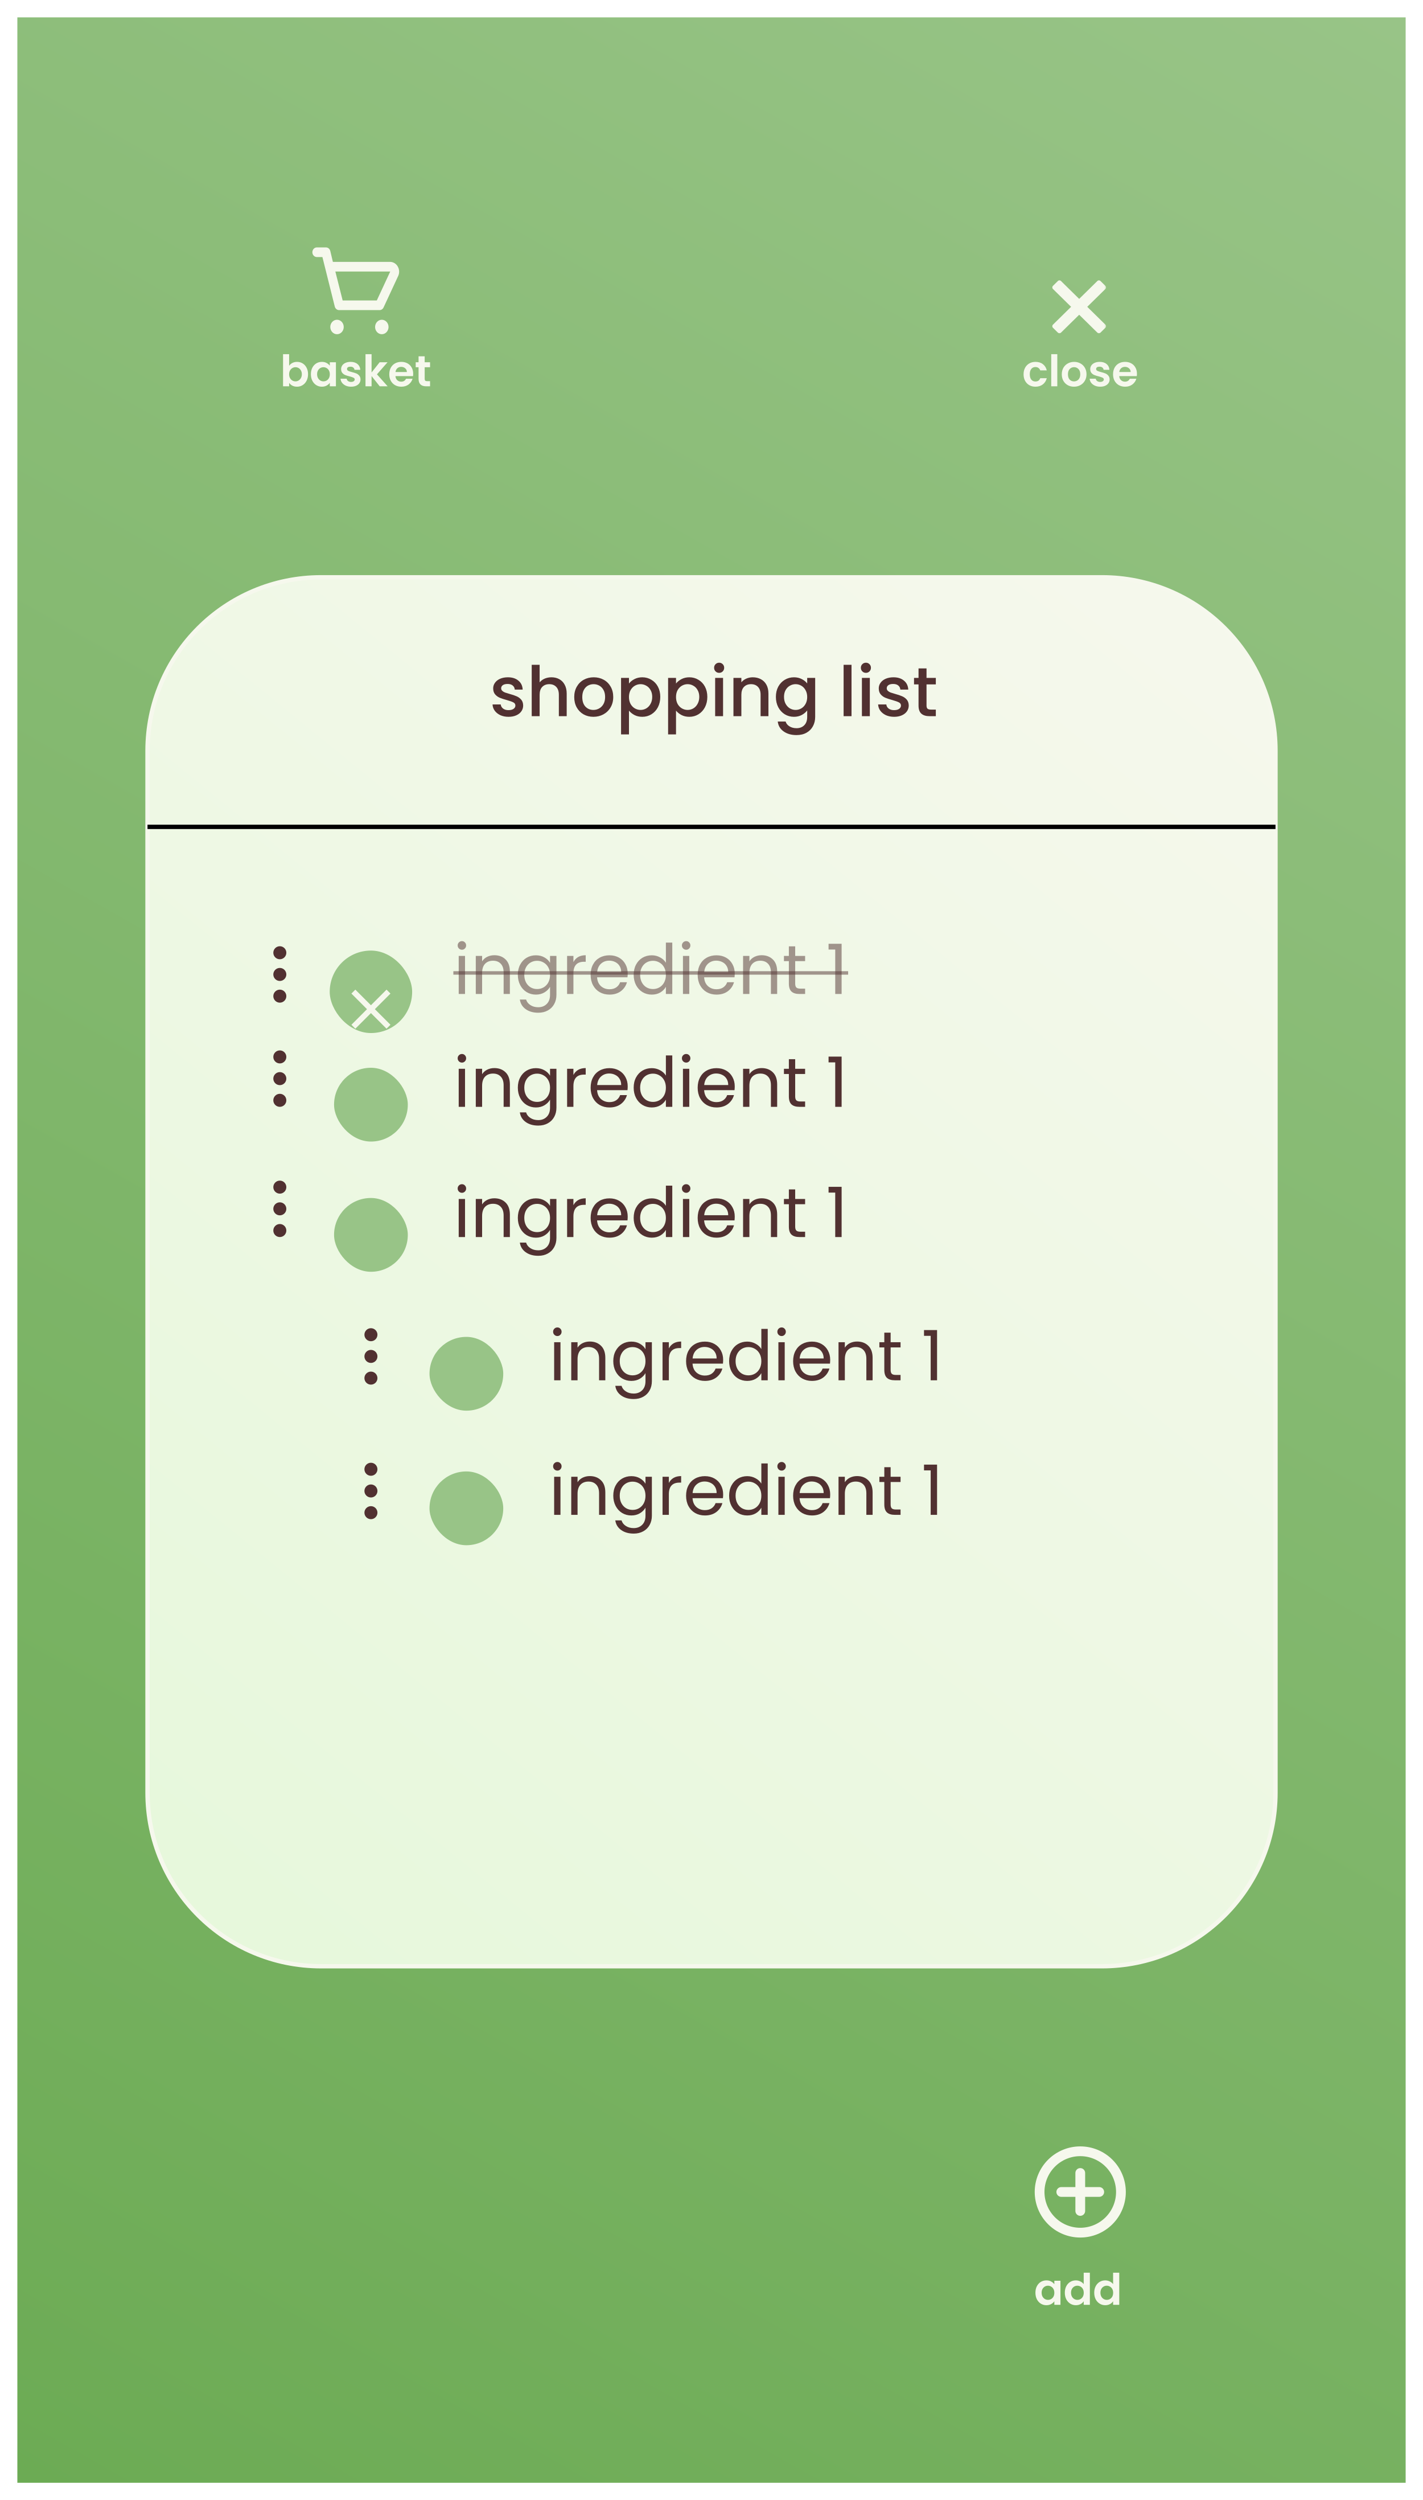 <svg width="328" height="576" viewBox="0 0 328 576" fill="none" xmlns="http://www.w3.org/2000/svg">
<g filter="url(#filter0_d_1_3884)">
<rect width="320" height="568" transform="translate(4)" fill="url(#paint0_linear_1_3884)"/>
<g filter="url(#filter1_d_1_3884)">
<path d="M91.706 53.445C91.527 53.112 91.272 52.835 90.964 52.64C90.656 52.446 90.307 52.34 89.95 52.334H76.73L76.131 49.823C76.071 49.581 75.936 49.367 75.748 49.218C75.561 49.069 75.332 48.992 75.098 49.001H73.033C72.759 49.001 72.496 49.118 72.302 49.326C72.109 49.534 72 49.817 72 50.112C72 50.406 72.109 50.689 72.302 50.897C72.496 51.106 72.759 51.223 73.033 51.223H74.314L77.164 62.622C77.225 62.865 77.359 63.078 77.547 63.227C77.735 63.377 77.964 63.453 78.197 63.445H87.492C87.683 63.444 87.87 63.386 88.032 63.279C88.194 63.171 88.325 63.017 88.411 62.834L91.799 55.545C91.945 55.214 92.014 54.849 91.998 54.482C91.981 54.116 91.881 53.76 91.706 53.445ZM86.852 61.222H78.982L77.298 54.556H89.95L86.852 61.222Z" fill="#F6F8ED"/>
</g>
<g filter="url(#filter2_d_1_3884)">
<path d="M77.68 69C78.536 69 79.23 68.254 79.23 67.333C79.23 66.413 78.536 65.667 77.68 65.667C76.825 65.667 76.131 66.413 76.131 67.333C76.131 68.254 76.825 69 77.68 69Z" fill="#F6F8ED"/>
</g>
<g filter="url(#filter3_d_1_3884)">
<path d="M88.008 69C88.864 69 89.558 68.254 89.558 67.333C89.558 66.413 88.864 65.667 88.008 65.667C87.153 65.667 86.459 66.413 86.459 67.333C86.459 68.254 87.153 69 88.008 69Z" fill="#F6F8ED"/>
</g>
<g filter="url(#filter4_d_1_3884)">
<path d="M66.644 76.27C66.824 76.003 67.07 75.787 67.384 75.62C67.704 75.453 68.067 75.37 68.474 75.37C68.947 75.37 69.374 75.487 69.754 75.72C70.14 75.953 70.444 76.287 70.664 76.72C70.89 77.147 71.004 77.643 71.004 78.21C71.004 78.777 70.89 79.28 70.664 79.72C70.444 80.153 70.14 80.49 69.754 80.73C69.374 80.97 68.947 81.09 68.474 81.09C68.06 81.09 67.697 81.01 67.384 80.85C67.077 80.683 66.83 80.47 66.644 80.21V81H65.244V73.6H66.644V76.27ZM69.574 78.21C69.574 77.877 69.504 77.59 69.364 77.35C69.23 77.103 69.05 76.917 68.824 76.79C68.604 76.663 68.364 76.6 68.104 76.6C67.85 76.6 67.61 76.667 67.384 76.8C67.164 76.927 66.984 77.113 66.844 77.36C66.71 77.607 66.644 77.897 66.644 78.23C66.644 78.563 66.71 78.853 66.844 79.1C66.984 79.347 67.164 79.537 67.384 79.67C67.61 79.797 67.85 79.86 68.104 79.86C68.364 79.86 68.604 79.793 68.824 79.66C69.05 79.527 69.23 79.337 69.364 79.09C69.504 78.843 69.574 78.55 69.574 78.21ZM71.661 78.21C71.661 77.65 71.771 77.153 71.991 76.72C72.218 76.287 72.521 75.953 72.901 75.72C73.288 75.487 73.718 75.37 74.191 75.37C74.604 75.37 74.964 75.453 75.271 75.62C75.584 75.787 75.834 75.997 76.021 76.25V75.46H77.431V81H76.021V80.19C75.841 80.45 75.591 80.667 75.271 80.84C74.958 81.007 74.594 81.09 74.181 81.09C73.714 81.09 73.288 80.97 72.901 80.73C72.521 80.49 72.218 80.153 71.991 79.72C71.771 79.28 71.661 78.777 71.661 78.21ZM76.021 78.23C76.021 77.89 75.954 77.6 75.821 77.36C75.688 77.113 75.508 76.927 75.281 76.8C75.054 76.667 74.811 76.6 74.551 76.6C74.291 76.6 74.051 76.663 73.831 76.79C73.611 76.917 73.431 77.103 73.291 77.35C73.158 77.59 73.091 77.877 73.091 78.21C73.091 78.543 73.158 78.837 73.291 79.09C73.431 79.337 73.611 79.527 73.831 79.66C74.058 79.793 74.298 79.86 74.551 79.86C74.811 79.86 75.054 79.797 75.281 79.67C75.508 79.537 75.688 79.35 75.821 79.11C75.954 78.863 76.021 78.57 76.021 78.23ZM80.918 81.09C80.465 81.09 80.058 81.01 79.698 80.85C79.338 80.683 79.052 80.46 78.838 80.18C78.632 79.9 78.518 79.59 78.498 79.25H79.908C79.935 79.463 80.038 79.64 80.218 79.78C80.405 79.92 80.635 79.99 80.908 79.99C81.175 79.99 81.382 79.937 81.528 79.83C81.682 79.723 81.758 79.587 81.758 79.42C81.758 79.24 81.665 79.107 81.478 79.02C81.298 78.927 81.008 78.827 80.608 78.72C80.195 78.62 79.855 78.517 79.588 78.41C79.328 78.303 79.102 78.14 78.908 77.92C78.722 77.7 78.628 77.403 78.628 77.03C78.628 76.723 78.715 76.443 78.888 76.19C79.068 75.937 79.322 75.737 79.648 75.59C79.982 75.443 80.372 75.37 80.818 75.37C81.478 75.37 82.005 75.537 82.398 75.87C82.792 76.197 83.008 76.64 83.048 77.2H81.708C81.688 76.98 81.595 76.807 81.428 76.68C81.268 76.547 81.052 76.48 80.778 76.48C80.525 76.48 80.328 76.527 80.188 76.62C80.055 76.713 79.988 76.843 79.988 77.01C79.988 77.197 80.082 77.34 80.268 77.44C80.455 77.533 80.745 77.63 81.138 77.73C81.538 77.83 81.868 77.933 82.128 78.04C82.388 78.147 82.612 78.313 82.798 78.54C82.992 78.76 83.092 79.053 83.098 79.42C83.098 79.74 83.008 80.027 82.828 80.28C82.655 80.533 82.402 80.733 82.068 80.88C81.742 81.02 81.358 81.09 80.918 81.09ZM87.528 81L85.648 78.64V81H84.248V73.6H85.648V77.81L87.508 75.46H89.328L86.888 78.24L89.348 81H87.528ZM95.237 78.11C95.237 78.31 95.224 78.49 95.198 78.65H91.147C91.181 79.05 91.321 79.363 91.567 79.59C91.814 79.817 92.118 79.93 92.478 79.93C92.998 79.93 93.368 79.707 93.588 79.26H95.097C94.938 79.793 94.631 80.233 94.177 80.58C93.724 80.92 93.168 81.09 92.507 81.09C91.974 81.09 91.494 80.973 91.067 80.74C90.647 80.5 90.317 80.163 90.078 79.73C89.844 79.297 89.728 78.797 89.728 78.23C89.728 77.657 89.844 77.153 90.078 76.72C90.311 76.287 90.638 75.953 91.058 75.72C91.478 75.487 91.961 75.37 92.507 75.37C93.034 75.37 93.504 75.483 93.918 75.71C94.338 75.937 94.661 76.26 94.888 76.68C95.121 77.093 95.237 77.57 95.237 78.11ZM93.787 77.71C93.781 77.35 93.651 77.063 93.397 76.85C93.144 76.63 92.834 76.52 92.468 76.52C92.121 76.52 91.828 76.627 91.588 76.84C91.354 77.047 91.211 77.337 91.157 77.71H93.787ZM97.889 76.61V79.29C97.889 79.477 97.933 79.613 98.019 79.7C98.113 79.78 98.266 79.82 98.479 79.82H99.129V81H98.249C97.069 81 96.479 80.427 96.479 79.28V76.61H95.819V75.46H96.479V74.09H97.889V75.46H99.129V76.61H97.889Z" fill="#F6F8ED"/>
</g>
<g filter="url(#filter5_d_1_3884)">
<path d="M235.932 78.23C235.932 77.657 236.048 77.157 236.282 76.73C236.515 76.297 236.838 75.963 237.252 75.73C237.665 75.49 238.138 75.37 238.672 75.37C239.358 75.37 239.925 75.543 240.372 75.89C240.825 76.23 241.128 76.71 241.282 77.33H239.772C239.692 77.09 239.555 76.903 239.362 76.77C239.175 76.63 238.942 76.56 238.662 76.56C238.262 76.56 237.945 76.707 237.712 77C237.478 77.287 237.362 77.697 237.362 78.23C237.362 78.757 237.478 79.167 237.712 79.46C237.945 79.747 238.262 79.89 238.662 79.89C239.228 79.89 239.598 79.637 239.772 79.13H241.282C241.128 79.73 240.825 80.207 240.372 80.56C239.918 80.913 239.352 81.09 238.672 81.09C238.138 81.09 237.665 80.973 237.252 80.74C236.838 80.5 236.515 80.167 236.282 79.74C236.048 79.307 235.932 78.803 235.932 78.23ZM243.707 73.6V81H242.307V73.6H243.707ZM247.55 81.09C247.017 81.09 246.537 80.973 246.11 80.74C245.684 80.5 245.347 80.163 245.1 79.73C244.86 79.297 244.74 78.797 244.74 78.23C244.74 77.663 244.864 77.163 245.11 76.73C245.364 76.297 245.707 75.963 246.14 75.73C246.574 75.49 247.057 75.37 247.59 75.37C248.124 75.37 248.607 75.49 249.04 75.73C249.474 75.963 249.814 76.297 250.06 76.73C250.314 77.163 250.44 77.663 250.44 78.23C250.44 78.797 250.31 79.297 250.05 79.73C249.797 80.163 249.45 80.5 249.01 80.74C248.577 80.973 248.09 81.09 247.55 81.09ZM247.55 79.87C247.804 79.87 248.04 79.81 248.26 79.69C248.487 79.563 248.667 79.377 248.8 79.13C248.934 78.883 249 78.583 249 78.23C249 77.703 248.86 77.3 248.58 77.02C248.307 76.733 247.97 76.59 247.57 76.59C247.17 76.59 246.834 76.733 246.56 77.02C246.294 77.3 246.16 77.703 246.16 78.23C246.16 78.757 246.29 79.163 246.55 79.45C246.817 79.73 247.15 79.87 247.55 79.87ZM253.587 81.09C253.134 81.09 252.727 81.01 252.367 80.85C252.007 80.683 251.721 80.46 251.507 80.18C251.301 79.9 251.187 79.59 251.167 79.25H252.577C252.604 79.463 252.707 79.64 252.887 79.78C253.074 79.92 253.304 79.99 253.577 79.99C253.844 79.99 254.051 79.937 254.197 79.83C254.351 79.723 254.427 79.587 254.427 79.42C254.427 79.24 254.334 79.107 254.147 79.02C253.967 78.927 253.677 78.827 253.277 78.72C252.864 78.62 252.524 78.517 252.257 78.41C251.997 78.303 251.771 78.14 251.577 77.92C251.391 77.7 251.297 77.403 251.297 77.03C251.297 76.723 251.384 76.443 251.557 76.19C251.737 75.937 251.991 75.737 252.317 75.59C252.651 75.443 253.041 75.37 253.487 75.37C254.147 75.37 254.674 75.537 255.067 75.87C255.461 76.197 255.677 76.64 255.717 77.2H254.377C254.357 76.98 254.264 76.807 254.097 76.68C253.937 76.547 253.721 76.48 253.447 76.48C253.194 76.48 252.997 76.527 252.857 76.62C252.724 76.713 252.657 76.843 252.657 77.01C252.657 77.197 252.751 77.34 252.937 77.44C253.124 77.533 253.414 77.63 253.807 77.73C254.207 77.83 254.537 77.933 254.797 78.04C255.057 78.147 255.281 78.313 255.467 78.54C255.661 78.76 255.761 79.053 255.767 79.42C255.767 79.74 255.677 80.027 255.497 80.28C255.324 80.533 255.071 80.733 254.737 80.88C254.411 81.02 254.027 81.09 253.587 81.09ZM262.067 78.11C262.067 78.31 262.053 78.49 262.027 78.65H257.977C258.01 79.05 258.15 79.363 258.397 79.59C258.643 79.817 258.947 79.93 259.307 79.93C259.827 79.93 260.197 79.707 260.417 79.26H261.927C261.767 79.793 261.46 80.233 261.007 80.58C260.553 80.92 259.997 81.09 259.337 81.09C258.803 81.09 258.323 80.973 257.897 80.74C257.477 80.5 257.147 80.163 256.907 79.73C256.673 79.297 256.557 78.797 256.557 78.23C256.557 77.657 256.673 77.153 256.907 76.72C257.14 76.287 257.467 75.953 257.887 75.72C258.307 75.487 258.79 75.37 259.337 75.37C259.863 75.37 260.333 75.483 260.747 75.71C261.167 75.937 261.49 76.26 261.717 76.68C261.95 77.093 262.067 77.57 262.067 78.11ZM260.617 77.71C260.61 77.35 260.48 77.063 260.227 76.85C259.973 76.63 259.663 76.52 259.297 76.52C258.95 76.52 258.657 76.627 258.417 76.84C258.183 77.047 258.04 77.337 257.987 77.71H260.617Z" fill="#F6F8ED"/>
</g>
<g clip-path="url(#clip0_1_3884)">
<g filter="url(#filter6_d_1_3884)">
<mask id="path-6-outside-1_1_3884" maskUnits="userSpaceOnUse" x="242.053" y="56.091" width="13" height="13" fill="black">
<rect fill="white" x="242.053" y="56.091" width="13" height="13"/>
<path d="M254.446 58.218L253.298 57.091L248.749 61.559L244.2 57.091L243.053 58.218L247.602 62.687L243.053 67.155L244.2 68.282L248.749 63.814L253.298 68.282L254.446 67.155L249.897 62.687L254.446 58.218Z"/>
</mask>
<path d="M254.446 58.218L253.298 57.091L248.749 61.559L244.2 57.091L243.053 58.218L247.602 62.687L243.053 67.155L244.2 68.282L248.749 63.814L253.298 68.282L254.446 67.155L249.897 62.687L254.446 58.218Z" fill="#F6F8ED"/>
<path d="M254.446 58.218L254.796 58.575C254.892 58.481 254.946 58.352 254.946 58.218C254.946 58.084 254.892 57.955 254.796 57.861L254.446 58.218ZM253.298 57.091L253.649 56.734C253.454 56.543 253.143 56.543 252.948 56.734L253.298 57.091ZM248.749 61.559L248.399 61.916C248.593 62.107 248.905 62.107 249.1 61.916L248.749 61.559ZM244.2 57.091L244.55 56.734C244.356 56.543 244.044 56.543 243.85 56.734L244.2 57.091ZM243.053 58.218L242.702 57.861C242.607 57.955 242.553 58.084 242.553 58.218C242.553 58.352 242.607 58.481 242.702 58.575L243.053 58.218ZM247.602 62.687L247.952 63.043C248.048 62.949 248.102 62.821 248.102 62.687C248.102 62.553 248.048 62.424 247.952 62.33L247.602 62.687ZM243.053 67.155L242.702 66.799C242.607 66.892 242.553 67.021 242.553 67.155C242.553 67.289 242.607 67.418 242.702 67.512L243.053 67.155ZM244.2 68.282L243.85 68.639C244.044 68.83 244.356 68.83 244.55 68.639L244.2 68.282ZM248.749 63.814L249.1 63.457C248.905 63.266 248.593 63.266 248.399 63.457L248.749 63.814ZM253.298 68.282L252.948 68.639C253.143 68.83 253.454 68.83 253.649 68.639L253.298 68.282ZM254.446 67.155L254.796 67.512C254.892 67.418 254.946 67.289 254.946 67.155C254.946 67.021 254.892 66.892 254.796 66.799L254.446 67.155ZM249.897 62.687L249.546 62.33C249.451 62.424 249.397 62.553 249.397 62.687C249.397 62.821 249.451 62.949 249.546 63.043L249.897 62.687ZM254.796 57.861L253.649 56.734L252.948 57.448L254.095 58.575L254.796 57.861ZM252.948 56.734L248.399 61.203L249.1 61.916L253.649 57.448L252.948 56.734ZM249.1 61.203L244.55 56.734L243.85 57.448L248.399 61.916L249.1 61.203ZM243.85 56.734L242.702 57.861L243.403 58.575L244.55 57.448L243.85 56.734ZM242.702 58.575L247.251 63.043L247.952 62.33L243.403 57.861L242.702 58.575ZM247.251 62.33L242.702 66.799L243.403 67.512L247.952 63.043L247.251 62.33ZM242.702 67.512L243.85 68.639L244.55 67.926L243.403 66.799L242.702 67.512ZM244.55 68.639L249.1 64.17L248.399 63.457L243.85 67.926L244.55 68.639ZM248.399 64.17L252.948 68.639L253.649 67.926L249.1 63.457L248.399 64.17ZM253.649 68.639L254.796 67.512L254.095 66.799L252.948 67.926L253.649 68.639ZM254.796 66.799L250.247 62.33L249.546 63.043L254.095 67.512L254.796 66.799ZM250.247 63.043L254.796 58.575L254.095 57.861L249.546 62.33L250.247 63.043Z" fill="#F6F8ED" mask="url(#path-6-outside-1_1_3884)"/>
</g>
</g>
<g filter="url(#filter7_d_1_3884)">
<path d="M238.664 520.21C238.664 519.65 238.774 519.153 238.994 518.72C239.221 518.287 239.524 517.953 239.904 517.72C240.291 517.487 240.721 517.37 241.194 517.37C241.607 517.37 241.967 517.453 242.274 517.62C242.587 517.787 242.837 517.997 243.024 518.25V517.46H244.434V523H243.024V522.19C242.844 522.45 242.594 522.667 242.274 522.84C241.961 523.007 241.597 523.09 241.184 523.09C240.717 523.09 240.291 522.97 239.904 522.73C239.524 522.49 239.221 522.153 238.994 521.72C238.774 521.28 238.664 520.777 238.664 520.21ZM243.024 520.23C243.024 519.89 242.957 519.6 242.824 519.36C242.691 519.113 242.511 518.927 242.284 518.8C242.057 518.667 241.814 518.6 241.554 518.6C241.294 518.6 241.054 518.663 240.834 518.79C240.614 518.917 240.434 519.103 240.294 519.35C240.161 519.59 240.094 519.877 240.094 520.21C240.094 520.543 240.161 520.837 240.294 521.09C240.434 521.337 240.614 521.527 240.834 521.66C241.061 521.793 241.301 521.86 241.554 521.86C241.814 521.86 242.057 521.797 242.284 521.67C242.511 521.537 242.691 521.35 242.824 521.11C242.957 520.863 243.024 520.57 243.024 520.23ZM245.441 520.21C245.441 519.65 245.551 519.153 245.771 518.72C245.998 518.287 246.305 517.953 246.691 517.72C247.078 517.487 247.508 517.37 247.981 517.37C248.341 517.37 248.685 517.45 249.011 517.61C249.338 517.763 249.598 517.97 249.791 518.23V515.6H251.211V523H249.791V522.18C249.618 522.453 249.375 522.673 249.061 522.84C248.748 523.007 248.385 523.09 247.971 523.09C247.505 523.09 247.078 522.97 246.691 522.73C246.305 522.49 245.998 522.153 245.771 521.72C245.551 521.28 245.441 520.777 245.441 520.21ZM249.801 520.23C249.801 519.89 249.735 519.6 249.601 519.36C249.468 519.113 249.288 518.927 249.061 518.8C248.835 518.667 248.591 518.6 248.331 518.6C248.071 518.6 247.831 518.663 247.611 518.79C247.391 518.917 247.211 519.103 247.071 519.35C246.938 519.59 246.871 519.877 246.871 520.21C246.871 520.543 246.938 520.837 247.071 521.09C247.211 521.337 247.391 521.527 247.611 521.66C247.838 521.793 248.078 521.86 248.331 521.86C248.591 521.86 248.835 521.797 249.061 521.67C249.288 521.537 249.468 521.35 249.601 521.11C249.735 520.863 249.801 520.57 249.801 520.23ZM252.219 520.21C252.219 519.65 252.329 519.153 252.549 518.72C252.775 518.287 253.082 517.953 253.469 517.72C253.855 517.487 254.285 517.37 254.759 517.37C255.119 517.37 255.462 517.45 255.789 517.61C256.115 517.763 256.375 517.97 256.569 518.23V515.6H257.989V523H256.569V522.18C256.395 522.453 256.152 522.673 255.839 522.84C255.525 523.007 255.162 523.09 254.749 523.09C254.282 523.09 253.855 522.97 253.469 522.73C253.082 522.49 252.775 522.153 252.549 521.72C252.329 521.28 252.219 520.777 252.219 520.21ZM256.579 520.23C256.579 519.89 256.512 519.6 256.379 519.36C256.245 519.113 256.065 518.927 255.839 518.8C255.612 518.667 255.369 518.6 255.109 518.6C254.849 518.6 254.609 518.663 254.389 518.79C254.169 518.917 253.989 519.103 253.849 519.35C253.715 519.59 253.649 519.877 253.649 520.21C253.649 520.543 253.715 520.837 253.849 521.09C253.989 521.337 254.169 521.527 254.389 521.66C254.615 521.793 254.855 521.86 255.109 521.86C255.369 521.86 255.612 521.797 255.839 521.67C256.065 521.537 256.245 521.35 256.379 521.11C256.512 520.863 256.579 520.57 256.579 520.23Z" fill="#F6F8ED"/>
</g>
<g clip-path="url(#clip1_1_3884)">
<g filter="url(#filter8_d_1_3884)">
<path d="M249 505.5C246.746 505.5 244.584 504.604 242.99 503.01C241.396 501.416 240.5 499.254 240.5 497C240.5 494.746 241.396 492.584 242.99 490.99C244.584 489.396 246.746 488.5 249 488.5C251.254 488.5 253.416 489.396 255.01 490.99C256.604 492.584 257.5 494.746 257.5 497C257.5 499.254 256.604 501.416 255.01 503.01C253.416 504.604 251.254 505.5 249 505.5ZM249 507.25C251.718 507.25 254.326 506.17 256.248 504.248C258.17 502.326 259.25 499.718 259.25 497C259.25 494.282 258.17 491.674 256.248 489.752C254.326 487.83 251.718 486.75 249 486.75C246.282 486.75 243.674 487.83 241.752 489.752C239.83 491.674 238.75 494.282 238.75 497C238.75 499.718 239.83 502.326 241.752 504.248C243.674 506.17 246.282 507.25 249 507.25Z" fill="#F6F8ED" stroke="#F6F8ED" stroke-width="0.5"/>
<path d="M249.619 492.006C249.455 491.842 249.232 491.75 249 491.75C248.768 491.75 248.545 491.842 248.381 492.006C248.217 492.17 248.125 492.393 248.125 492.625V496.125H244.625C244.393 496.125 244.17 496.217 244.006 496.381C243.842 496.545 243.75 496.768 243.75 497C243.75 497.232 243.842 497.455 244.006 497.619C244.17 497.783 244.393 497.875 244.625 497.875H248.125V501.375C248.125 501.607 248.217 501.83 248.381 501.994C248.545 502.158 248.768 502.25 249 502.25C249.232 502.25 249.455 502.158 249.619 501.994C249.783 501.83 249.875 501.607 249.875 501.375V497.875H253.375C253.607 497.875 253.83 497.783 253.994 497.619C254.158 497.455 254.25 497.232 254.25 497C254.25 496.768 254.158 496.545 253.994 496.381C253.83 496.217 253.607 496.125 253.375 496.125H249.875V492.625C249.875 492.393 249.783 492.17 249.619 492.006Z" fill="#F6F8ED" stroke="#F6F8ED" stroke-width="0.5"/>
</g>
</g>
<g filter="url(#filter9_d_1_3884)">
<path d="M34 165C34 142.909 51.909 125 74 125H254C276.091 125 294 142.909 294 165V405C294 427.091 276.091 445 254 445H74C51.909 445 34 427.091 34 405V165Z" fill="url(#paint1_linear_1_3884)"/>
<path d="M34 165C34 142.909 51.909 125 74 125H254C276.091 125 294 142.909 294 165V405C294 427.091 276.091 445 254 445H74C51.909 445 34 427.091 34 405V165Z" stroke="#F6F8ED"/>
</g>
<path d="M106.484 214.808C106.207 214.808 105.972 214.712 105.78 214.52C105.588 214.328 105.492 214.093 105.492 213.816C105.492 213.539 105.588 213.304 105.78 213.112C105.972 212.92 106.207 212.824 106.484 212.824C106.751 212.824 106.975 212.92 107.156 213.112C107.348 213.304 107.444 213.539 107.444 213.816C107.444 214.093 107.348 214.328 107.156 214.52C106.975 214.712 106.751 214.808 106.484 214.808ZM107.188 216.232V225H105.732V216.232H107.188ZM113.942 216.072C115.008 216.072 115.872 216.397 116.534 217.048C117.195 217.688 117.526 218.616 117.526 219.832V225H116.086V220.04C116.086 219.165 115.867 218.499 115.43 218.04C114.992 217.571 114.395 217.336 113.638 217.336C112.87 217.336 112.256 217.576 111.798 218.056C111.35 218.536 111.126 219.235 111.126 220.152V225H109.67V216.232H111.126V217.48C111.414 217.032 111.803 216.685 112.294 216.44C112.795 216.195 113.344 216.072 113.942 216.072ZM123.52 216.088C124.277 216.088 124.939 216.253 125.504 216.584C126.08 216.915 126.507 217.331 126.784 217.832V216.232H128.256V225.192C128.256 225.992 128.085 226.701 127.744 227.32C127.403 227.949 126.912 228.44 126.272 228.792C125.643 229.144 124.907 229.32 124.064 229.32C122.912 229.32 121.952 229.048 121.184 228.504C120.416 227.96 119.963 227.219 119.824 226.28H121.264C121.424 226.813 121.755 227.24 122.256 227.56C122.757 227.891 123.36 228.056 124.064 228.056C124.864 228.056 125.515 227.805 126.016 227.304C126.528 226.803 126.784 226.099 126.784 225.192V223.352C126.496 223.864 126.069 224.291 125.504 224.632C124.939 224.973 124.277 225.144 123.52 225.144C122.741 225.144 122.032 224.952 121.392 224.568C120.763 224.184 120.267 223.645 119.904 222.952C119.541 222.259 119.36 221.469 119.36 220.584C119.36 219.688 119.541 218.904 119.904 218.232C120.267 217.549 120.763 217.021 121.392 216.648C122.032 216.275 122.741 216.088 123.52 216.088ZM126.784 220.6C126.784 219.939 126.651 219.363 126.384 218.872C126.117 218.381 125.755 218.008 125.296 217.752C124.848 217.485 124.352 217.352 123.808 217.352C123.264 217.352 122.768 217.48 122.32 217.736C121.872 217.992 121.515 218.365 121.248 218.856C120.981 219.347 120.848 219.923 120.848 220.584C120.848 221.256 120.981 221.843 121.248 222.344C121.515 222.835 121.872 223.213 122.32 223.48C122.768 223.736 123.264 223.864 123.808 223.864C124.352 223.864 124.848 223.736 125.296 223.48C125.755 223.213 126.117 222.835 126.384 222.344C126.651 221.843 126.784 221.261 126.784 220.6ZM132.172 217.656C132.428 217.155 132.791 216.765 133.26 216.488C133.74 216.211 134.322 216.072 135.004 216.072V217.576H134.62C132.988 217.576 132.172 218.461 132.172 220.232V225H130.716V216.232H132.172V217.656ZM144.685 220.28C144.685 220.557 144.669 220.851 144.637 221.16H137.629C137.682 222.024 137.976 222.701 138.509 223.192C139.053 223.672 139.709 223.912 140.477 223.912C141.106 223.912 141.629 223.768 142.045 223.48C142.472 223.181 142.77 222.787 142.941 222.296H144.509C144.274 223.139 143.805 223.827 143.101 224.36C142.397 224.883 141.522 225.144 140.477 225.144C139.645 225.144 138.898 224.957 138.237 224.584C137.586 224.211 137.074 223.683 136.701 223C136.328 222.307 136.141 221.507 136.141 220.6C136.141 219.693 136.322 218.899 136.685 218.216C137.048 217.533 137.554 217.011 138.205 216.648C138.866 216.275 139.624 216.088 140.477 216.088C141.309 216.088 142.045 216.269 142.685 216.632C143.325 216.995 143.816 217.496 144.157 218.136C144.509 218.765 144.685 219.48 144.685 220.28ZM143.181 219.976C143.181 219.421 143.058 218.947 142.813 218.552C142.568 218.147 142.232 217.843 141.805 217.64C141.389 217.427 140.925 217.32 140.413 217.32C139.677 217.32 139.048 217.555 138.525 218.024C138.013 218.493 137.72 219.144 137.645 219.976H143.181ZM146.063 220.584C146.063 219.688 146.244 218.904 146.607 218.232C146.97 217.549 147.466 217.021 148.095 216.648C148.735 216.275 149.45 216.088 150.239 216.088C150.922 216.088 151.556 216.248 152.143 216.568C152.73 216.877 153.178 217.288 153.487 217.8V213.16H154.959V225H153.487V223.352C153.199 223.875 152.772 224.307 152.207 224.648C151.642 224.979 150.98 225.144 150.223 225.144C149.444 225.144 148.735 224.952 148.095 224.568C147.466 224.184 146.97 223.645 146.607 222.952C146.244 222.259 146.063 221.469 146.063 220.584ZM153.487 220.6C153.487 219.939 153.354 219.363 153.087 218.872C152.82 218.381 152.458 218.008 151.999 217.752C151.551 217.485 151.055 217.352 150.511 217.352C149.967 217.352 149.471 217.48 149.023 217.736C148.575 217.992 148.218 218.365 147.951 218.856C147.684 219.347 147.551 219.923 147.551 220.584C147.551 221.256 147.684 221.843 147.951 222.344C148.218 222.835 148.575 223.213 149.023 223.48C149.471 223.736 149.967 223.864 150.511 223.864C151.055 223.864 151.551 223.736 151.999 223.48C152.458 223.213 152.82 222.835 153.087 222.344C153.354 221.843 153.487 221.261 153.487 220.6ZM158.172 214.808C157.894 214.808 157.66 214.712 157.468 214.52C157.276 214.328 157.18 214.093 157.18 213.816C157.18 213.539 157.276 213.304 157.468 213.112C157.66 212.92 157.894 212.824 158.172 212.824C158.438 212.824 158.662 212.92 158.844 213.112C159.036 213.304 159.132 213.539 159.132 213.816C159.132 214.093 159.036 214.328 158.844 214.52C158.662 214.712 158.438 214.808 158.172 214.808ZM158.876 216.232V225H157.42V216.232H158.876ZM169.357 220.28C169.357 220.557 169.341 220.851 169.309 221.16H162.301C162.354 222.024 162.648 222.701 163.181 223.192C163.725 223.672 164.381 223.912 165.149 223.912C165.778 223.912 166.301 223.768 166.717 223.48C167.144 223.181 167.442 222.787 167.613 222.296H169.181C168.946 223.139 168.477 223.827 167.773 224.36C167.069 224.883 166.194 225.144 165.149 225.144C164.317 225.144 163.57 224.957 162.909 224.584C162.258 224.211 161.746 223.683 161.373 223C161 222.307 160.813 221.507 160.813 220.6C160.813 219.693 160.994 218.899 161.357 218.216C161.72 217.533 162.226 217.011 162.877 216.648C163.538 216.275 164.296 216.088 165.149 216.088C165.981 216.088 166.717 216.269 167.357 216.632C167.997 216.995 168.488 217.496 168.829 218.136C169.181 218.765 169.357 219.48 169.357 220.28ZM167.853 219.976C167.853 219.421 167.73 218.947 167.485 218.552C167.24 218.147 166.904 217.843 166.477 217.64C166.061 217.427 165.597 217.32 165.085 217.32C164.349 217.32 163.72 217.555 163.197 218.024C162.685 218.493 162.392 219.144 162.317 219.976H167.853ZM175.551 216.072C176.618 216.072 177.482 216.397 178.143 217.048C178.804 217.688 179.135 218.616 179.135 219.832V225H177.695V220.04C177.695 219.165 177.476 218.499 177.039 218.04C176.602 217.571 176.004 217.336 175.247 217.336C174.479 217.336 173.866 217.576 173.407 218.056C172.959 218.536 172.735 219.235 172.735 220.152V225H171.279V216.232H172.735V217.48C173.023 217.032 173.412 216.685 173.903 216.44C174.404 216.195 174.954 216.072 175.551 216.072ZM183.289 217.432V222.6C183.289 223.027 183.38 223.331 183.561 223.512C183.743 223.683 184.057 223.768 184.505 223.768H185.577V225H184.265C183.455 225 182.847 224.813 182.441 224.44C182.036 224.067 181.833 223.453 181.833 222.6V217.432H180.697V216.232H181.833V214.024H183.289V216.232H185.577V217.432H183.289ZM190.983 214.76V213.432H193.991V225H192.519V214.76H190.983Z" fill="#513131" fill-opacity="0.5"/>
<path d="M104.5 219.752H195.495V220.552H104.5V219.752Z" fill="#513131" fill-opacity="0.5"/>
<path d="M106.484 240.808C106.207 240.808 105.972 240.712 105.78 240.52C105.588 240.328 105.492 240.093 105.492 239.816C105.492 239.539 105.588 239.304 105.78 239.112C105.972 238.92 106.207 238.824 106.484 238.824C106.751 238.824 106.975 238.92 107.156 239.112C107.348 239.304 107.444 239.539 107.444 239.816C107.444 240.093 107.348 240.328 107.156 240.52C106.975 240.712 106.751 240.808 106.484 240.808ZM107.188 242.232V251H105.732V242.232H107.188ZM113.942 242.072C115.008 242.072 115.872 242.397 116.534 243.048C117.195 243.688 117.526 244.616 117.526 245.832V251H116.086V246.04C116.086 245.165 115.867 244.499 115.43 244.04C114.992 243.571 114.395 243.336 113.638 243.336C112.87 243.336 112.256 243.576 111.798 244.056C111.35 244.536 111.126 245.235 111.126 246.152V251H109.67V242.232H111.126V243.48C111.414 243.032 111.803 242.685 112.294 242.44C112.795 242.195 113.344 242.072 113.942 242.072ZM123.52 242.088C124.277 242.088 124.939 242.253 125.504 242.584C126.08 242.915 126.507 243.331 126.784 243.832V242.232H128.256V251.192C128.256 251.992 128.085 252.701 127.744 253.32C127.403 253.949 126.912 254.44 126.272 254.792C125.643 255.144 124.907 255.32 124.064 255.32C122.912 255.32 121.952 255.048 121.184 254.504C120.416 253.96 119.963 253.219 119.824 252.28H121.264C121.424 252.813 121.755 253.24 122.256 253.56C122.757 253.891 123.36 254.056 124.064 254.056C124.864 254.056 125.515 253.805 126.016 253.304C126.528 252.803 126.784 252.099 126.784 251.192V249.352C126.496 249.864 126.069 250.291 125.504 250.632C124.939 250.973 124.277 251.144 123.52 251.144C122.741 251.144 122.032 250.952 121.392 250.568C120.763 250.184 120.267 249.645 119.904 248.952C119.541 248.259 119.36 247.469 119.36 246.584C119.36 245.688 119.541 244.904 119.904 244.232C120.267 243.549 120.763 243.021 121.392 242.648C122.032 242.275 122.741 242.088 123.52 242.088ZM126.784 246.6C126.784 245.939 126.651 245.363 126.384 244.872C126.117 244.381 125.755 244.008 125.296 243.752C124.848 243.485 124.352 243.352 123.808 243.352C123.264 243.352 122.768 243.48 122.32 243.736C121.872 243.992 121.515 244.365 121.248 244.856C120.981 245.347 120.848 245.923 120.848 246.584C120.848 247.256 120.981 247.843 121.248 248.344C121.515 248.835 121.872 249.213 122.32 249.48C122.768 249.736 123.264 249.864 123.808 249.864C124.352 249.864 124.848 249.736 125.296 249.48C125.755 249.213 126.117 248.835 126.384 248.344C126.651 247.843 126.784 247.261 126.784 246.6ZM132.172 243.656C132.428 243.155 132.791 242.765 133.26 242.488C133.74 242.211 134.322 242.072 135.004 242.072V243.576H134.62C132.988 243.576 132.172 244.461 132.172 246.232V251H130.716V242.232H132.172V243.656ZM144.685 246.28C144.685 246.557 144.669 246.851 144.637 247.16H137.629C137.682 248.024 137.976 248.701 138.509 249.192C139.053 249.672 139.709 249.912 140.477 249.912C141.106 249.912 141.629 249.768 142.045 249.48C142.472 249.181 142.77 248.787 142.941 248.296H144.509C144.274 249.139 143.805 249.827 143.101 250.36C142.397 250.883 141.522 251.144 140.477 251.144C139.645 251.144 138.898 250.957 138.237 250.584C137.586 250.211 137.074 249.683 136.701 249C136.328 248.307 136.141 247.507 136.141 246.6C136.141 245.693 136.322 244.899 136.685 244.216C137.048 243.533 137.554 243.011 138.205 242.648C138.866 242.275 139.624 242.088 140.477 242.088C141.309 242.088 142.045 242.269 142.685 242.632C143.325 242.995 143.816 243.496 144.157 244.136C144.509 244.765 144.685 245.48 144.685 246.28ZM143.181 245.976C143.181 245.421 143.058 244.947 142.813 244.552C142.568 244.147 142.232 243.843 141.805 243.64C141.389 243.427 140.925 243.32 140.413 243.32C139.677 243.32 139.048 243.555 138.525 244.024C138.013 244.493 137.72 245.144 137.645 245.976H143.181ZM146.063 246.584C146.063 245.688 146.244 244.904 146.607 244.232C146.97 243.549 147.466 243.021 148.095 242.648C148.735 242.275 149.45 242.088 150.239 242.088C150.922 242.088 151.556 242.248 152.143 242.568C152.73 242.877 153.178 243.288 153.487 243.8V239.16H154.959V251H153.487V249.352C153.199 249.875 152.772 250.307 152.207 250.648C151.642 250.979 150.98 251.144 150.223 251.144C149.444 251.144 148.735 250.952 148.095 250.568C147.466 250.184 146.97 249.645 146.607 248.952C146.244 248.259 146.063 247.469 146.063 246.584ZM153.487 246.6C153.487 245.939 153.354 245.363 153.087 244.872C152.82 244.381 152.458 244.008 151.999 243.752C151.551 243.485 151.055 243.352 150.511 243.352C149.967 243.352 149.471 243.48 149.023 243.736C148.575 243.992 148.218 244.365 147.951 244.856C147.684 245.347 147.551 245.923 147.551 246.584C147.551 247.256 147.684 247.843 147.951 248.344C148.218 248.835 148.575 249.213 149.023 249.48C149.471 249.736 149.967 249.864 150.511 249.864C151.055 249.864 151.551 249.736 151.999 249.48C152.458 249.213 152.82 248.835 153.087 248.344C153.354 247.843 153.487 247.261 153.487 246.6ZM158.172 240.808C157.894 240.808 157.66 240.712 157.468 240.52C157.276 240.328 157.18 240.093 157.18 239.816C157.18 239.539 157.276 239.304 157.468 239.112C157.66 238.92 157.894 238.824 158.172 238.824C158.438 238.824 158.662 238.92 158.844 239.112C159.036 239.304 159.132 239.539 159.132 239.816C159.132 240.093 159.036 240.328 158.844 240.52C158.662 240.712 158.438 240.808 158.172 240.808ZM158.876 242.232V251H157.42V242.232H158.876ZM169.357 246.28C169.357 246.557 169.341 246.851 169.309 247.16H162.301C162.354 248.024 162.648 248.701 163.181 249.192C163.725 249.672 164.381 249.912 165.149 249.912C165.778 249.912 166.301 249.768 166.717 249.48C167.144 249.181 167.442 248.787 167.613 248.296H169.181C168.946 249.139 168.477 249.827 167.773 250.36C167.069 250.883 166.194 251.144 165.149 251.144C164.317 251.144 163.57 250.957 162.909 250.584C162.258 250.211 161.746 249.683 161.373 249C161 248.307 160.813 247.507 160.813 246.6C160.813 245.693 160.994 244.899 161.357 244.216C161.72 243.533 162.226 243.011 162.877 242.648C163.538 242.275 164.296 242.088 165.149 242.088C165.981 242.088 166.717 242.269 167.357 242.632C167.997 242.995 168.488 243.496 168.829 244.136C169.181 244.765 169.357 245.48 169.357 246.28ZM167.853 245.976C167.853 245.421 167.73 244.947 167.485 244.552C167.24 244.147 166.904 243.843 166.477 243.64C166.061 243.427 165.597 243.32 165.085 243.32C164.349 243.32 163.72 243.555 163.197 244.024C162.685 244.493 162.392 245.144 162.317 245.976H167.853ZM175.551 242.072C176.618 242.072 177.482 242.397 178.143 243.048C178.804 243.688 179.135 244.616 179.135 245.832V251H177.695V246.04C177.695 245.165 177.476 244.499 177.039 244.04C176.602 243.571 176.004 243.336 175.247 243.336C174.479 243.336 173.866 243.576 173.407 244.056C172.959 244.536 172.735 245.235 172.735 246.152V251H171.279V242.232H172.735V243.48C173.023 243.032 173.412 242.685 173.903 242.44C174.404 242.195 174.954 242.072 175.551 242.072ZM183.289 243.432V248.6C183.289 249.027 183.38 249.331 183.561 249.512C183.743 249.683 184.057 249.768 184.505 249.768H185.577V251H184.265C183.455 251 182.847 250.813 182.441 250.44C182.036 250.067 181.833 249.453 181.833 248.6V243.432H180.697V242.232H181.833V240.024H183.289V242.232H185.577V243.432H183.289ZM190.983 240.76V239.432H193.991V251H192.519V240.76H190.983Z" fill="#513131"/>
<path d="M106.484 270.808C106.207 270.808 105.972 270.712 105.78 270.52C105.588 270.328 105.492 270.093 105.492 269.816C105.492 269.539 105.588 269.304 105.78 269.112C105.972 268.92 106.207 268.824 106.484 268.824C106.751 268.824 106.975 268.92 107.156 269.112C107.348 269.304 107.444 269.539 107.444 269.816C107.444 270.093 107.348 270.328 107.156 270.52C106.975 270.712 106.751 270.808 106.484 270.808ZM107.188 272.232V281H105.732V272.232H107.188ZM113.942 272.072C115.008 272.072 115.872 272.397 116.534 273.048C117.195 273.688 117.526 274.616 117.526 275.832V281H116.086V276.04C116.086 275.165 115.867 274.499 115.43 274.04C114.992 273.571 114.395 273.336 113.638 273.336C112.87 273.336 112.256 273.576 111.798 274.056C111.35 274.536 111.126 275.235 111.126 276.152V281H109.67V272.232H111.126V273.48C111.414 273.032 111.803 272.685 112.294 272.44C112.795 272.195 113.344 272.072 113.942 272.072ZM123.52 272.088C124.277 272.088 124.939 272.253 125.504 272.584C126.08 272.915 126.507 273.331 126.784 273.832V272.232H128.256V281.192C128.256 281.992 128.085 282.701 127.744 283.32C127.403 283.949 126.912 284.44 126.272 284.792C125.643 285.144 124.907 285.32 124.064 285.32C122.912 285.32 121.952 285.048 121.184 284.504C120.416 283.96 119.963 283.219 119.824 282.28H121.264C121.424 282.813 121.755 283.24 122.256 283.56C122.757 283.891 123.36 284.056 124.064 284.056C124.864 284.056 125.515 283.805 126.016 283.304C126.528 282.803 126.784 282.099 126.784 281.192V279.352C126.496 279.864 126.069 280.291 125.504 280.632C124.939 280.973 124.277 281.144 123.52 281.144C122.741 281.144 122.032 280.952 121.392 280.568C120.763 280.184 120.267 279.645 119.904 278.952C119.541 278.259 119.36 277.469 119.36 276.584C119.36 275.688 119.541 274.904 119.904 274.232C120.267 273.549 120.763 273.021 121.392 272.648C122.032 272.275 122.741 272.088 123.52 272.088ZM126.784 276.6C126.784 275.939 126.651 275.363 126.384 274.872C126.117 274.381 125.755 274.008 125.296 273.752C124.848 273.485 124.352 273.352 123.808 273.352C123.264 273.352 122.768 273.48 122.32 273.736C121.872 273.992 121.515 274.365 121.248 274.856C120.981 275.347 120.848 275.923 120.848 276.584C120.848 277.256 120.981 277.843 121.248 278.344C121.515 278.835 121.872 279.213 122.32 279.48C122.768 279.736 123.264 279.864 123.808 279.864C124.352 279.864 124.848 279.736 125.296 279.48C125.755 279.213 126.117 278.835 126.384 278.344C126.651 277.843 126.784 277.261 126.784 276.6ZM132.172 273.656C132.428 273.155 132.791 272.765 133.26 272.488C133.74 272.211 134.322 272.072 135.004 272.072V273.576H134.62C132.988 273.576 132.172 274.461 132.172 276.232V281H130.716V272.232H132.172V273.656ZM144.685 276.28C144.685 276.557 144.669 276.851 144.637 277.16H137.629C137.682 278.024 137.976 278.701 138.509 279.192C139.053 279.672 139.709 279.912 140.477 279.912C141.106 279.912 141.629 279.768 142.045 279.48C142.472 279.181 142.77 278.787 142.941 278.296H144.509C144.274 279.139 143.805 279.827 143.101 280.36C142.397 280.883 141.522 281.144 140.477 281.144C139.645 281.144 138.898 280.957 138.237 280.584C137.586 280.211 137.074 279.683 136.701 279C136.328 278.307 136.141 277.507 136.141 276.6C136.141 275.693 136.322 274.899 136.685 274.216C137.048 273.533 137.554 273.011 138.205 272.648C138.866 272.275 139.624 272.088 140.477 272.088C141.309 272.088 142.045 272.269 142.685 272.632C143.325 272.995 143.816 273.496 144.157 274.136C144.509 274.765 144.685 275.48 144.685 276.28ZM143.181 275.976C143.181 275.421 143.058 274.947 142.813 274.552C142.568 274.147 142.232 273.843 141.805 273.64C141.389 273.427 140.925 273.32 140.413 273.32C139.677 273.32 139.048 273.555 138.525 274.024C138.013 274.493 137.72 275.144 137.645 275.976H143.181ZM146.063 276.584C146.063 275.688 146.244 274.904 146.607 274.232C146.97 273.549 147.466 273.021 148.095 272.648C148.735 272.275 149.45 272.088 150.239 272.088C150.922 272.088 151.556 272.248 152.143 272.568C152.73 272.877 153.178 273.288 153.487 273.8V269.16H154.959V281H153.487V279.352C153.199 279.875 152.772 280.307 152.207 280.648C151.642 280.979 150.98 281.144 150.223 281.144C149.444 281.144 148.735 280.952 148.095 280.568C147.466 280.184 146.97 279.645 146.607 278.952C146.244 278.259 146.063 277.469 146.063 276.584ZM153.487 276.6C153.487 275.939 153.354 275.363 153.087 274.872C152.82 274.381 152.458 274.008 151.999 273.752C151.551 273.485 151.055 273.352 150.511 273.352C149.967 273.352 149.471 273.48 149.023 273.736C148.575 273.992 148.218 274.365 147.951 274.856C147.684 275.347 147.551 275.923 147.551 276.584C147.551 277.256 147.684 277.843 147.951 278.344C148.218 278.835 148.575 279.213 149.023 279.48C149.471 279.736 149.967 279.864 150.511 279.864C151.055 279.864 151.551 279.736 151.999 279.48C152.458 279.213 152.82 278.835 153.087 278.344C153.354 277.843 153.487 277.261 153.487 276.6ZM158.172 270.808C157.894 270.808 157.66 270.712 157.468 270.52C157.276 270.328 157.18 270.093 157.18 269.816C157.18 269.539 157.276 269.304 157.468 269.112C157.66 268.92 157.894 268.824 158.172 268.824C158.438 268.824 158.662 268.92 158.844 269.112C159.036 269.304 159.132 269.539 159.132 269.816C159.132 270.093 159.036 270.328 158.844 270.52C158.662 270.712 158.438 270.808 158.172 270.808ZM158.876 272.232V281H157.42V272.232H158.876ZM169.357 276.28C169.357 276.557 169.341 276.851 169.309 277.16H162.301C162.354 278.024 162.648 278.701 163.181 279.192C163.725 279.672 164.381 279.912 165.149 279.912C165.778 279.912 166.301 279.768 166.717 279.48C167.144 279.181 167.442 278.787 167.613 278.296H169.181C168.946 279.139 168.477 279.827 167.773 280.36C167.069 280.883 166.194 281.144 165.149 281.144C164.317 281.144 163.57 280.957 162.909 280.584C162.258 280.211 161.746 279.683 161.373 279C161 278.307 160.813 277.507 160.813 276.6C160.813 275.693 160.994 274.899 161.357 274.216C161.72 273.533 162.226 273.011 162.877 272.648C163.538 272.275 164.296 272.088 165.149 272.088C165.981 272.088 166.717 272.269 167.357 272.632C167.997 272.995 168.488 273.496 168.829 274.136C169.181 274.765 169.357 275.48 169.357 276.28ZM167.853 275.976C167.853 275.421 167.73 274.947 167.485 274.552C167.24 274.147 166.904 273.843 166.477 273.64C166.061 273.427 165.597 273.32 165.085 273.32C164.349 273.32 163.72 273.555 163.197 274.024C162.685 274.493 162.392 275.144 162.317 275.976H167.853ZM175.551 272.072C176.618 272.072 177.482 272.397 178.143 273.048C178.804 273.688 179.135 274.616 179.135 275.832V281H177.695V276.04C177.695 275.165 177.476 274.499 177.039 274.04C176.602 273.571 176.004 273.336 175.247 273.336C174.479 273.336 173.866 273.576 173.407 274.056C172.959 274.536 172.735 275.235 172.735 276.152V281H171.279V272.232H172.735V273.48C173.023 273.032 173.412 272.685 173.903 272.44C174.404 272.195 174.954 272.072 175.551 272.072ZM183.289 273.432V278.6C183.289 279.027 183.38 279.331 183.561 279.512C183.743 279.683 184.057 279.768 184.505 279.768H185.577V281H184.265C183.455 281 182.847 280.813 182.441 280.44C182.036 280.067 181.833 279.453 181.833 278.6V273.432H180.697V272.232H181.833V270.024H183.289V272.232H185.577V273.432H183.289ZM190.983 270.76V269.432H193.991V281H192.519V270.76H190.983Z" fill="#513131"/>
<path d="M128.484 303.808C128.207 303.808 127.972 303.712 127.78 303.52C127.588 303.328 127.492 303.093 127.492 302.816C127.492 302.539 127.588 302.304 127.78 302.112C127.972 301.92 128.207 301.824 128.484 301.824C128.751 301.824 128.975 301.92 129.156 302.112C129.348 302.304 129.444 302.539 129.444 302.816C129.444 303.093 129.348 303.328 129.156 303.52C128.975 303.712 128.751 303.808 128.484 303.808ZM129.188 305.232V314H127.732V305.232H129.188ZM135.942 305.072C137.008 305.072 137.872 305.397 138.534 306.048C139.195 306.688 139.526 307.616 139.526 308.832V314H138.086V309.04C138.086 308.165 137.867 307.499 137.43 307.04C136.992 306.571 136.395 306.336 135.638 306.336C134.87 306.336 134.256 306.576 133.798 307.056C133.35 307.536 133.126 308.235 133.126 309.152V314H131.67V305.232H133.126V306.48C133.414 306.032 133.803 305.685 134.294 305.44C134.795 305.195 135.344 305.072 135.942 305.072ZM145.52 305.088C146.277 305.088 146.939 305.253 147.504 305.584C148.08 305.915 148.507 306.331 148.784 306.832V305.232H150.256V314.192C150.256 314.992 150.085 315.701 149.744 316.32C149.403 316.949 148.912 317.44 148.272 317.792C147.643 318.144 146.907 318.32 146.064 318.32C144.912 318.32 143.952 318.048 143.184 317.504C142.416 316.96 141.963 316.219 141.824 315.28H143.264C143.424 315.813 143.755 316.24 144.256 316.56C144.757 316.891 145.36 317.056 146.064 317.056C146.864 317.056 147.515 316.805 148.016 316.304C148.528 315.803 148.784 315.099 148.784 314.192V312.352C148.496 312.864 148.069 313.291 147.504 313.632C146.939 313.973 146.277 314.144 145.52 314.144C144.741 314.144 144.032 313.952 143.392 313.568C142.763 313.184 142.267 312.645 141.904 311.952C141.541 311.259 141.36 310.469 141.36 309.584C141.36 308.688 141.541 307.904 141.904 307.232C142.267 306.549 142.763 306.021 143.392 305.648C144.032 305.275 144.741 305.088 145.52 305.088ZM148.784 309.6C148.784 308.939 148.651 308.363 148.384 307.872C148.117 307.381 147.755 307.008 147.296 306.752C146.848 306.485 146.352 306.352 145.808 306.352C145.264 306.352 144.768 306.48 144.32 306.736C143.872 306.992 143.515 307.365 143.248 307.856C142.981 308.347 142.848 308.923 142.848 309.584C142.848 310.256 142.981 310.843 143.248 311.344C143.515 311.835 143.872 312.213 144.32 312.48C144.768 312.736 145.264 312.864 145.808 312.864C146.352 312.864 146.848 312.736 147.296 312.48C147.755 312.213 148.117 311.835 148.384 311.344C148.651 310.843 148.784 310.261 148.784 309.6ZM154.172 306.656C154.428 306.155 154.791 305.765 155.26 305.488C155.74 305.211 156.322 305.072 157.004 305.072V306.576H156.62C154.988 306.576 154.172 307.461 154.172 309.232V314H152.716V305.232H154.172V306.656ZM166.685 309.28C166.685 309.557 166.669 309.851 166.637 310.16H159.629C159.682 311.024 159.976 311.701 160.509 312.192C161.053 312.672 161.709 312.912 162.477 312.912C163.106 312.912 163.629 312.768 164.045 312.48C164.472 312.181 164.77 311.787 164.941 311.296H166.509C166.274 312.139 165.805 312.827 165.101 313.36C164.397 313.883 163.522 314.144 162.477 314.144C161.645 314.144 160.898 313.957 160.237 313.584C159.586 313.211 159.074 312.683 158.701 312C158.328 311.307 158.141 310.507 158.141 309.6C158.141 308.693 158.322 307.899 158.685 307.216C159.048 306.533 159.554 306.011 160.205 305.648C160.866 305.275 161.624 305.088 162.477 305.088C163.309 305.088 164.045 305.269 164.685 305.632C165.325 305.995 165.816 306.496 166.157 307.136C166.509 307.765 166.685 308.48 166.685 309.28ZM165.181 308.976C165.181 308.421 165.058 307.947 164.813 307.552C164.568 307.147 164.232 306.843 163.805 306.64C163.389 306.427 162.925 306.32 162.413 306.32C161.677 306.32 161.048 306.555 160.525 307.024C160.013 307.493 159.72 308.144 159.645 308.976H165.181ZM168.063 309.584C168.063 308.688 168.244 307.904 168.607 307.232C168.97 306.549 169.466 306.021 170.095 305.648C170.735 305.275 171.45 305.088 172.239 305.088C172.922 305.088 173.556 305.248 174.143 305.568C174.73 305.877 175.178 306.288 175.487 306.8V302.16H176.959V314H175.487V312.352C175.199 312.875 174.772 313.307 174.207 313.648C173.642 313.979 172.98 314.144 172.223 314.144C171.444 314.144 170.735 313.952 170.095 313.568C169.466 313.184 168.97 312.645 168.607 311.952C168.244 311.259 168.063 310.469 168.063 309.584ZM175.487 309.6C175.487 308.939 175.354 308.363 175.087 307.872C174.82 307.381 174.458 307.008 173.999 306.752C173.551 306.485 173.055 306.352 172.511 306.352C171.967 306.352 171.471 306.48 171.023 306.736C170.575 306.992 170.218 307.365 169.951 307.856C169.684 308.347 169.551 308.923 169.551 309.584C169.551 310.256 169.684 310.843 169.951 311.344C170.218 311.835 170.575 312.213 171.023 312.48C171.471 312.736 171.967 312.864 172.511 312.864C173.055 312.864 173.551 312.736 173.999 312.48C174.458 312.213 174.82 311.835 175.087 311.344C175.354 310.843 175.487 310.261 175.487 309.6ZM180.172 303.808C179.894 303.808 179.66 303.712 179.468 303.52C179.276 303.328 179.18 303.093 179.18 302.816C179.18 302.539 179.276 302.304 179.468 302.112C179.66 301.92 179.894 301.824 180.172 301.824C180.438 301.824 180.662 301.92 180.844 302.112C181.036 302.304 181.132 302.539 181.132 302.816C181.132 303.093 181.036 303.328 180.844 303.52C180.662 303.712 180.438 303.808 180.172 303.808ZM180.876 305.232V314H179.42V305.232H180.876ZM191.357 309.28C191.357 309.557 191.341 309.851 191.309 310.16H184.301C184.354 311.024 184.648 311.701 185.181 312.192C185.725 312.672 186.381 312.912 187.149 312.912C187.778 312.912 188.301 312.768 188.717 312.48C189.144 312.181 189.442 311.787 189.613 311.296H191.181C190.946 312.139 190.477 312.827 189.773 313.36C189.069 313.883 188.194 314.144 187.149 314.144C186.317 314.144 185.57 313.957 184.909 313.584C184.258 313.211 183.746 312.683 183.373 312C183 311.307 182.813 310.507 182.813 309.6C182.813 308.693 182.994 307.899 183.357 307.216C183.72 306.533 184.226 306.011 184.877 305.648C185.538 305.275 186.296 305.088 187.149 305.088C187.981 305.088 188.717 305.269 189.357 305.632C189.997 305.995 190.488 306.496 190.829 307.136C191.181 307.765 191.357 308.48 191.357 309.28ZM189.853 308.976C189.853 308.421 189.73 307.947 189.485 307.552C189.24 307.147 188.904 306.843 188.477 306.64C188.061 306.427 187.597 306.32 187.085 306.32C186.349 306.32 185.72 306.555 185.197 307.024C184.685 307.493 184.392 308.144 184.317 308.976H189.853ZM197.551 305.072C198.618 305.072 199.482 305.397 200.143 306.048C200.804 306.688 201.135 307.616 201.135 308.832V314H199.695V309.04C199.695 308.165 199.476 307.499 199.039 307.04C198.602 306.571 198.004 306.336 197.247 306.336C196.479 306.336 195.866 306.576 195.407 307.056C194.959 307.536 194.735 308.235 194.735 309.152V314H193.279V305.232H194.735V306.48C195.023 306.032 195.412 305.685 195.903 305.44C196.404 305.195 196.954 305.072 197.551 305.072ZM205.289 306.432V311.6C205.289 312.027 205.38 312.331 205.561 312.512C205.743 312.683 206.057 312.768 206.505 312.768H207.577V314H206.265C205.455 314 204.847 313.813 204.441 313.44C204.036 313.067 203.833 312.453 203.833 311.6V306.432H202.697V305.232H203.833V303.024H205.289V305.232H207.577V306.432H205.289ZM212.983 303.76V302.432H215.991V314H214.519V303.76H212.983Z" fill="#513131"/>
<path d="M128.484 334.808C128.207 334.808 127.972 334.712 127.78 334.52C127.588 334.328 127.492 334.093 127.492 333.816C127.492 333.539 127.588 333.304 127.78 333.112C127.972 332.92 128.207 332.824 128.484 332.824C128.751 332.824 128.975 332.92 129.156 333.112C129.348 333.304 129.444 333.539 129.444 333.816C129.444 334.093 129.348 334.328 129.156 334.52C128.975 334.712 128.751 334.808 128.484 334.808ZM129.188 336.232V345H127.732V336.232H129.188ZM135.942 336.072C137.008 336.072 137.872 336.397 138.534 337.048C139.195 337.688 139.526 338.616 139.526 339.832V345H138.086V340.04C138.086 339.165 137.867 338.499 137.43 338.04C136.992 337.571 136.395 337.336 135.638 337.336C134.87 337.336 134.256 337.576 133.798 338.056C133.35 338.536 133.126 339.235 133.126 340.152V345H131.67V336.232H133.126V337.48C133.414 337.032 133.803 336.685 134.294 336.44C134.795 336.195 135.344 336.072 135.942 336.072ZM145.52 336.088C146.277 336.088 146.939 336.253 147.504 336.584C148.08 336.915 148.507 337.331 148.784 337.832V336.232H150.256V345.192C150.256 345.992 150.085 346.701 149.744 347.32C149.403 347.949 148.912 348.44 148.272 348.792C147.643 349.144 146.907 349.32 146.064 349.32C144.912 349.32 143.952 349.048 143.184 348.504C142.416 347.96 141.963 347.219 141.824 346.28H143.264C143.424 346.813 143.755 347.24 144.256 347.56C144.757 347.891 145.36 348.056 146.064 348.056C146.864 348.056 147.515 347.805 148.016 347.304C148.528 346.803 148.784 346.099 148.784 345.192V343.352C148.496 343.864 148.069 344.291 147.504 344.632C146.939 344.973 146.277 345.144 145.52 345.144C144.741 345.144 144.032 344.952 143.392 344.568C142.763 344.184 142.267 343.645 141.904 342.952C141.541 342.259 141.36 341.469 141.36 340.584C141.36 339.688 141.541 338.904 141.904 338.232C142.267 337.549 142.763 337.021 143.392 336.648C144.032 336.275 144.741 336.088 145.52 336.088ZM148.784 340.6C148.784 339.939 148.651 339.363 148.384 338.872C148.117 338.381 147.755 338.008 147.296 337.752C146.848 337.485 146.352 337.352 145.808 337.352C145.264 337.352 144.768 337.48 144.32 337.736C143.872 337.992 143.515 338.365 143.248 338.856C142.981 339.347 142.848 339.923 142.848 340.584C142.848 341.256 142.981 341.843 143.248 342.344C143.515 342.835 143.872 343.213 144.32 343.48C144.768 343.736 145.264 343.864 145.808 343.864C146.352 343.864 146.848 343.736 147.296 343.48C147.755 343.213 148.117 342.835 148.384 342.344C148.651 341.843 148.784 341.261 148.784 340.6ZM154.172 337.656C154.428 337.155 154.791 336.765 155.26 336.488C155.74 336.211 156.322 336.072 157.004 336.072V337.576H156.62C154.988 337.576 154.172 338.461 154.172 340.232V345H152.716V336.232H154.172V337.656ZM166.685 340.28C166.685 340.557 166.669 340.851 166.637 341.16H159.629C159.682 342.024 159.976 342.701 160.509 343.192C161.053 343.672 161.709 343.912 162.477 343.912C163.106 343.912 163.629 343.768 164.045 343.48C164.472 343.181 164.77 342.787 164.941 342.296H166.509C166.274 343.139 165.805 343.827 165.101 344.36C164.397 344.883 163.522 345.144 162.477 345.144C161.645 345.144 160.898 344.957 160.237 344.584C159.586 344.211 159.074 343.683 158.701 343C158.328 342.307 158.141 341.507 158.141 340.6C158.141 339.693 158.322 338.899 158.685 338.216C159.048 337.533 159.554 337.011 160.205 336.648C160.866 336.275 161.624 336.088 162.477 336.088C163.309 336.088 164.045 336.269 164.685 336.632C165.325 336.995 165.816 337.496 166.157 338.136C166.509 338.765 166.685 339.48 166.685 340.28ZM165.181 339.976C165.181 339.421 165.058 338.947 164.813 338.552C164.568 338.147 164.232 337.843 163.805 337.64C163.389 337.427 162.925 337.32 162.413 337.32C161.677 337.32 161.048 337.555 160.525 338.024C160.013 338.493 159.72 339.144 159.645 339.976H165.181ZM168.063 340.584C168.063 339.688 168.244 338.904 168.607 338.232C168.97 337.549 169.466 337.021 170.095 336.648C170.735 336.275 171.45 336.088 172.239 336.088C172.922 336.088 173.556 336.248 174.143 336.568C174.73 336.877 175.178 337.288 175.487 337.8V333.16H176.959V345H175.487V343.352C175.199 343.875 174.772 344.307 174.207 344.648C173.642 344.979 172.98 345.144 172.223 345.144C171.444 345.144 170.735 344.952 170.095 344.568C169.466 344.184 168.97 343.645 168.607 342.952C168.244 342.259 168.063 341.469 168.063 340.584ZM175.487 340.6C175.487 339.939 175.354 339.363 175.087 338.872C174.82 338.381 174.458 338.008 173.999 337.752C173.551 337.485 173.055 337.352 172.511 337.352C171.967 337.352 171.471 337.48 171.023 337.736C170.575 337.992 170.218 338.365 169.951 338.856C169.684 339.347 169.551 339.923 169.551 340.584C169.551 341.256 169.684 341.843 169.951 342.344C170.218 342.835 170.575 343.213 171.023 343.48C171.471 343.736 171.967 343.864 172.511 343.864C173.055 343.864 173.551 343.736 173.999 343.48C174.458 343.213 174.82 342.835 175.087 342.344C175.354 341.843 175.487 341.261 175.487 340.6ZM180.172 334.808C179.894 334.808 179.66 334.712 179.468 334.52C179.276 334.328 179.18 334.093 179.18 333.816C179.18 333.539 179.276 333.304 179.468 333.112C179.66 332.92 179.894 332.824 180.172 332.824C180.438 332.824 180.662 332.92 180.844 333.112C181.036 333.304 181.132 333.539 181.132 333.816C181.132 334.093 181.036 334.328 180.844 334.52C180.662 334.712 180.438 334.808 180.172 334.808ZM180.876 336.232V345H179.42V336.232H180.876ZM191.357 340.28C191.357 340.557 191.341 340.851 191.309 341.16H184.301C184.354 342.024 184.648 342.701 185.181 343.192C185.725 343.672 186.381 343.912 187.149 343.912C187.778 343.912 188.301 343.768 188.717 343.48C189.144 343.181 189.442 342.787 189.613 342.296H191.181C190.946 343.139 190.477 343.827 189.773 344.36C189.069 344.883 188.194 345.144 187.149 345.144C186.317 345.144 185.57 344.957 184.909 344.584C184.258 344.211 183.746 343.683 183.373 343C183 342.307 182.813 341.507 182.813 340.6C182.813 339.693 182.994 338.899 183.357 338.216C183.72 337.533 184.226 337.011 184.877 336.648C185.538 336.275 186.296 336.088 187.149 336.088C187.981 336.088 188.717 336.269 189.357 336.632C189.997 336.995 190.488 337.496 190.829 338.136C191.181 338.765 191.357 339.48 191.357 340.28ZM189.853 339.976C189.853 339.421 189.73 338.947 189.485 338.552C189.24 338.147 188.904 337.843 188.477 337.64C188.061 337.427 187.597 337.32 187.085 337.32C186.349 337.32 185.72 337.555 185.197 338.024C184.685 338.493 184.392 339.144 184.317 339.976H189.853ZM197.551 336.072C198.618 336.072 199.482 336.397 200.143 337.048C200.804 337.688 201.135 338.616 201.135 339.832V345H199.695V340.04C199.695 339.165 199.476 338.499 199.039 338.04C198.602 337.571 198.004 337.336 197.247 337.336C196.479 337.336 195.866 337.576 195.407 338.056C194.959 338.536 194.735 339.235 194.735 340.152V345H193.279V336.232H194.735V337.48C195.023 337.032 195.412 336.685 195.903 336.44C196.404 336.195 196.954 336.072 197.551 336.072ZM205.289 337.432V342.6C205.289 343.027 205.38 343.331 205.561 343.512C205.743 343.683 206.057 343.768 206.505 343.768H207.577V345H206.265C205.455 345 204.847 344.813 204.441 344.44C204.036 344.067 203.833 343.453 203.833 342.6V337.432H202.697V336.232H203.833V334.024H205.289V336.232H207.577V337.432H205.289ZM212.983 334.76V333.432H215.991V345H214.519V334.76H212.983Z" fill="#513131"/>
<g filter="url(#filter10_i_1_3884)">
<rect x="77" y="238" width="17" height="17" rx="8.5" fill="#98C487"/>
</g>
<g filter="url(#filter11_i_1_3884)">
<rect x="77" y="268" width="17" height="17" rx="8.5" fill="#98C487"/>
</g>
<g filter="url(#filter12_i_1_3884)">
<rect x="99" y="300" width="17" height="17" rx="8.5" fill="#98C487"/>
</g>
<g filter="url(#filter13_i_1_3884)">
<rect x="99" y="331" width="17" height="17" rx="8.5" fill="#98C487"/>
</g>
<circle cx="85.5" cy="303.5" r="1.5" fill="#513131"/>
<circle cx="85.5" cy="308.5" r="1.5" fill="#513131"/>
<circle cx="85.5" cy="313.5" r="1.5" fill="#513131"/>
<circle cx="64.5" cy="269.5" r="1.5" fill="#513131"/>
<circle cx="64.5" cy="274.5" r="1.5" fill="#513131"/>
<circle cx="64.5" cy="279.5" r="1.5" fill="#513131"/>
<circle cx="64.5" cy="239.5" r="1.5" fill="#513131"/>
<circle cx="64.5" cy="244.5" r="1.5" fill="#513131"/>
<circle cx="64.5" cy="249.5" r="1.5" fill="#513131"/>
<circle cx="85.5" cy="334.5" r="1.5" fill="#513131"/>
<circle cx="85.5" cy="339.5" r="1.5" fill="#513131"/>
<circle cx="85.5" cy="344.5" r="1.5" fill="#513131"/>
<g filter="url(#filter14_i_1_3884)">
<g clip-path="url(#clip2_1_3884)">
<rect x="76" y="211" width="19" height="19" rx="9.5" fill="#98C487"/>
<g filter="url(#filter15_d_1_3884)">
<path d="M90 216.906L89.094 216L85.5 219.594L81.906 216L81 216.906L84.594 220.5L81 224.094L81.906 225L85.5 221.406L89.094 225L90 224.094L86.406 220.5L90 216.906Z" fill="#F6F8ED"/>
</g>
</g>
</g>
<circle cx="64.5" cy="215.5" r="1.5" fill="#513131"/>
<circle cx="64.5" cy="220.5" r="1.5" fill="#513131"/>
<circle cx="64.5" cy="225.5" r="1.5" fill="#513131"/>
<line x1="34" y1="186.5" x2="294" y2="186.5" stroke="black"/>
<path d="M117.213 161.144C116.519 161.144 115.895 161.021 115.341 160.776C114.797 160.52 114.365 160.179 114.045 159.752C113.725 159.315 113.554 158.829 113.533 158.296H115.421C115.453 158.669 115.629 158.984 115.949 159.24C116.279 159.485 116.69 159.608 117.181 159.608C117.693 159.608 118.087 159.512 118.365 159.32C118.653 159.117 118.797 158.861 118.797 158.552C118.797 158.221 118.637 157.976 118.317 157.816C118.007 157.656 117.511 157.48 116.829 157.288C116.167 157.107 115.629 156.931 115.213 156.76C114.797 156.589 114.434 156.328 114.125 155.976C113.826 155.624 113.677 155.16 113.677 154.584C113.677 154.115 113.815 153.688 114.093 153.304C114.37 152.909 114.765 152.6 115.277 152.376C115.799 152.152 116.397 152.04 117.069 152.04C118.071 152.04 118.877 152.296 119.485 152.808C120.103 153.309 120.434 153.997 120.477 154.872H118.653C118.621 154.477 118.461 154.163 118.173 153.928C117.885 153.693 117.495 153.576 117.005 153.576C116.525 153.576 116.157 153.667 115.901 153.848C115.645 154.029 115.517 154.269 115.517 154.568C115.517 154.803 115.602 155 115.773 155.16C115.943 155.32 116.151 155.448 116.397 155.544C116.642 155.629 117.005 155.741 117.485 155.88C118.125 156.051 118.647 156.227 119.053 156.408C119.469 156.579 119.826 156.835 120.125 157.176C120.423 157.517 120.578 157.971 120.589 158.536C120.589 159.037 120.45 159.485 120.173 159.88C119.895 160.275 119.501 160.584 118.989 160.808C118.487 161.032 117.895 161.144 117.213 161.144ZM127.119 152.04C127.791 152.04 128.389 152.184 128.911 152.472C129.445 152.76 129.861 153.187 130.159 153.752C130.469 154.317 130.623 155 130.623 155.8V161H128.815V156.072C128.815 155.283 128.618 154.68 128.223 154.264C127.829 153.837 127.29 153.624 126.607 153.624C125.925 153.624 125.381 153.837 124.975 154.264C124.581 154.68 124.383 155.283 124.383 156.072V161H122.559V149.16H124.383V153.208C124.693 152.835 125.082 152.547 125.551 152.344C126.031 152.141 126.554 152.04 127.119 152.04ZM136.774 161.144C135.942 161.144 135.19 160.957 134.518 160.584C133.846 160.2 133.318 159.667 132.934 158.984C132.55 158.291 132.358 157.491 132.358 156.584C132.358 155.688 132.555 154.893 132.95 154.2C133.345 153.507 133.883 152.973 134.566 152.6C135.249 152.227 136.011 152.04 136.854 152.04C137.697 152.04 138.459 152.227 139.142 152.6C139.825 152.973 140.363 153.507 140.758 154.2C141.153 154.893 141.35 155.688 141.35 156.584C141.35 157.48 141.147 158.275 140.742 158.968C140.337 159.661 139.782 160.2 139.078 160.584C138.385 160.957 137.617 161.144 136.774 161.144ZM136.774 159.56C137.243 159.56 137.681 159.448 138.086 159.224C138.502 159 138.838 158.664 139.094 158.216C139.35 157.768 139.478 157.224 139.478 156.584C139.478 155.944 139.355 155.405 139.11 154.968C138.865 154.52 138.539 154.184 138.134 153.96C137.729 153.736 137.291 153.624 136.822 153.624C136.353 153.624 135.915 153.736 135.51 153.96C135.115 154.184 134.801 154.52 134.566 154.968C134.331 155.405 134.214 155.944 134.214 156.584C134.214 157.533 134.454 158.269 134.934 158.792C135.425 159.304 136.038 159.56 136.774 159.56ZM144.977 153.48C145.286 153.075 145.708 152.733 146.241 152.456C146.774 152.179 147.377 152.04 148.049 152.04C148.817 152.04 149.516 152.232 150.145 152.616C150.785 152.989 151.286 153.517 151.649 154.2C152.012 154.883 152.193 155.667 152.193 156.552C152.193 157.437 152.012 158.232 151.649 158.936C151.286 159.629 150.785 160.173 150.145 160.568C149.516 160.952 148.817 161.144 148.049 161.144C147.377 161.144 146.78 161.011 146.257 160.744C145.734 160.467 145.308 160.125 144.977 159.72V165.192H143.153V152.184H144.977V153.48ZM150.337 156.552C150.337 155.944 150.209 155.421 149.953 154.984C149.708 154.536 149.377 154.2 148.961 153.976C148.556 153.741 148.118 153.624 147.649 153.624C147.19 153.624 146.753 153.741 146.337 153.976C145.932 154.211 145.601 154.552 145.345 155C145.1 155.448 144.977 155.976 144.977 156.584C144.977 157.192 145.1 157.725 145.345 158.184C145.601 158.632 145.932 158.973 146.337 159.208C146.753 159.443 147.19 159.56 147.649 159.56C148.118 159.56 148.556 159.443 148.961 159.208C149.377 158.963 149.708 158.611 149.953 158.152C150.209 157.693 150.337 157.16 150.337 156.552ZM155.821 153.48C156.13 153.075 156.552 152.733 157.085 152.456C157.618 152.179 158.221 152.04 158.893 152.04C159.661 152.04 160.36 152.232 160.989 152.616C161.629 152.989 162.13 153.517 162.493 154.2C162.856 154.883 163.037 155.667 163.037 156.552C163.037 157.437 162.856 158.232 162.493 158.936C162.13 159.629 161.629 160.173 160.989 160.568C160.36 160.952 159.661 161.144 158.893 161.144C158.221 161.144 157.624 161.011 157.101 160.744C156.578 160.467 156.152 160.125 155.821 159.72V165.192H153.997V152.184H155.821V153.48ZM161.181 156.552C161.181 155.944 161.053 155.421 160.797 154.984C160.552 154.536 160.221 154.2 159.805 153.976C159.4 153.741 158.962 153.624 158.493 153.624C158.034 153.624 157.597 153.741 157.181 153.976C156.776 154.211 156.445 154.552 156.189 155C155.944 155.448 155.821 155.976 155.821 156.584C155.821 157.192 155.944 157.725 156.189 158.184C156.445 158.632 156.776 158.973 157.181 159.208C157.597 159.443 158.034 159.56 158.493 159.56C158.962 159.56 159.4 159.443 159.805 159.208C160.221 158.963 160.552 158.611 160.797 158.152C161.053 157.693 161.181 157.16 161.181 156.552ZM165.769 151.016C165.438 151.016 165.161 150.904 164.937 150.68C164.713 150.456 164.601 150.179 164.601 149.848C164.601 149.517 164.713 149.24 164.937 149.016C165.161 148.792 165.438 148.68 165.769 148.68C166.089 148.68 166.361 148.792 166.585 149.016C166.809 149.24 166.921 149.517 166.921 149.848C166.921 150.179 166.809 150.456 166.585 150.68C166.361 150.904 166.089 151.016 165.769 151.016ZM166.665 152.184V161H164.841V152.184H166.665ZM173.507 152.04C174.201 152.04 174.819 152.184 175.363 152.472C175.918 152.76 176.35 153.187 176.659 153.752C176.969 154.317 177.123 155 177.123 155.8V161H175.315V156.072C175.315 155.283 175.118 154.68 174.723 154.264C174.329 153.837 173.79 153.624 173.107 153.624C172.425 153.624 171.881 153.837 171.475 154.264C171.081 154.68 170.883 155.283 170.883 156.072V161H169.059V152.184H170.883V153.192C171.182 152.829 171.561 152.547 172.019 152.344C172.489 152.141 172.985 152.04 173.507 152.04ZM183.002 152.04C183.685 152.04 184.287 152.179 184.81 152.456C185.343 152.723 185.759 153.059 186.058 153.464V152.184H187.898V161.144C187.898 161.955 187.727 162.675 187.386 163.304C187.045 163.944 186.549 164.445 185.898 164.808C185.258 165.171 184.49 165.352 183.594 165.352C182.399 165.352 181.407 165.069 180.618 164.504C179.829 163.949 179.381 163.192 179.274 162.232H181.082C181.221 162.691 181.514 163.059 181.962 163.336C182.421 163.624 182.965 163.768 183.594 163.768C184.33 163.768 184.922 163.544 185.37 163.096C185.829 162.648 186.058 161.997 186.058 161.144V159.672C185.749 160.088 185.327 160.44 184.794 160.728C184.271 161.005 183.674 161.144 183.002 161.144C182.234 161.144 181.53 160.952 180.89 160.568C180.261 160.173 179.759 159.629 179.386 158.936C179.023 158.232 178.842 157.437 178.842 156.552C178.842 155.667 179.023 154.883 179.386 154.2C179.759 153.517 180.261 152.989 180.89 152.616C181.53 152.232 182.234 152.04 183.002 152.04ZM186.058 156.584C186.058 155.976 185.93 155.448 185.674 155C185.429 154.552 185.103 154.211 184.698 153.976C184.293 153.741 183.855 153.624 183.386 153.624C182.917 153.624 182.479 153.741 182.074 153.976C181.669 154.2 181.338 154.536 181.082 154.984C180.837 155.421 180.714 155.944 180.714 156.552C180.714 157.16 180.837 157.693 181.082 158.152C181.338 158.611 181.669 158.963 182.074 159.208C182.49 159.443 182.927 159.56 183.386 159.56C183.855 159.56 184.293 159.443 184.698 159.208C185.103 158.973 185.429 158.632 185.674 158.184C185.93 157.725 186.058 157.192 186.058 156.584ZM196.274 149.16V161H194.45V149.16H196.274ZM199.597 151.016C199.266 151.016 198.989 150.904 198.765 150.68C198.541 150.456 198.429 150.179 198.429 149.848C198.429 149.517 198.541 149.24 198.765 149.016C198.989 148.792 199.266 148.68 199.597 148.68C199.917 148.68 200.189 148.792 200.413 149.016C200.637 149.24 200.749 149.517 200.749 149.848C200.749 150.179 200.637 150.456 200.413 150.68C200.189 150.904 199.917 151.016 199.597 151.016ZM200.493 152.184V161H198.669V152.184H200.493ZM206.088 161.144C205.394 161.144 204.77 161.021 204.216 160.776C203.672 160.52 203.24 160.179 202.92 159.752C202.6 159.315 202.429 158.829 202.408 158.296H204.296C204.328 158.669 204.504 158.984 204.824 159.24C205.154 159.485 205.565 159.608 206.056 159.608C206.568 159.608 206.962 159.512 207.24 159.32C207.528 159.117 207.672 158.861 207.672 158.552C207.672 158.221 207.512 157.976 207.192 157.816C206.882 157.656 206.386 157.48 205.704 157.288C205.042 157.107 204.504 156.931 204.088 156.76C203.672 156.589 203.309 156.328 203 155.976C202.701 155.624 202.552 155.16 202.552 154.584C202.552 154.115 202.69 153.688 202.968 153.304C203.245 152.909 203.64 152.6 204.152 152.376C204.674 152.152 205.272 152.04 205.944 152.04C206.946 152.04 207.752 152.296 208.36 152.808C208.978 153.309 209.309 153.997 209.352 154.872H207.528C207.496 154.477 207.336 154.163 207.048 153.928C206.76 153.693 206.37 153.576 205.88 153.576C205.4 153.576 205.032 153.667 204.776 153.848C204.52 154.029 204.392 154.269 204.392 154.568C204.392 154.803 204.477 155 204.648 155.16C204.818 155.32 205.026 155.448 205.272 155.544C205.517 155.629 205.88 155.741 206.36 155.88C207 156.051 207.522 156.227 207.928 156.408C208.344 156.579 208.701 156.835 209 157.176C209.298 157.517 209.453 157.971 209.464 158.536C209.464 159.037 209.325 159.485 209.048 159.88C208.77 160.275 208.376 160.584 207.864 160.808C207.362 161.032 206.77 161.144 206.088 161.144ZM213.562 153.672V158.552C213.562 158.883 213.637 159.123 213.786 159.272C213.946 159.411 214.213 159.48 214.586 159.48H215.706V161H214.266C213.445 161 212.816 160.808 212.378 160.424C211.941 160.04 211.722 159.416 211.722 158.552V153.672H210.682V152.184H211.722V149.992H213.562V152.184H215.706V153.672H213.562Z" fill="#513131"/>
</g>
<defs>
<filter id="filter0_d_1_3884" x="0" y="0" width="328" height="576" filterUnits="userSpaceOnUse" color-interpolation-filters="sRGB">
<feFlood flood-opacity="0" result="BackgroundImageFix"/>
<feColorMatrix in="SourceAlpha" type="matrix" values="0 0 0 0 0 0 0 0 0 0 0 0 0 0 0 0 0 0 127 0" result="hardAlpha"/>
<feOffset dy="4"/>
<feGaussianBlur stdDeviation="2"/>
<feComposite in2="hardAlpha" operator="out"/>
<feColorMatrix type="matrix" values="0 0 0 0 0 0 0 0 0 0 0 0 0 0 0 0 0 0 0.25 0"/>
<feBlend mode="normal" in2="BackgroundImageFix" result="effect1_dropShadow_1_3884"/>
<feBlend mode="normal" in="SourceGraphic" in2="effect1_dropShadow_1_3884" result="shape"/>
</filter>
<filter id="filter1_d_1_3884" x="68" y="49" width="28" height="22.445" filterUnits="userSpaceOnUse" color-interpolation-filters="sRGB">
<feFlood flood-opacity="0" result="BackgroundImageFix"/>
<feColorMatrix in="SourceAlpha" type="matrix" values="0 0 0 0 0 0 0 0 0 0 0 0 0 0 0 0 0 0 127 0" result="hardAlpha"/>
<feOffset dy="4"/>
<feGaussianBlur stdDeviation="2"/>
<feComposite in2="hardAlpha" operator="out"/>
<feColorMatrix type="matrix" values="0 0 0 0 0 0 0 0 0 0 0 0 0 0 0 0 0 0 0.25 0"/>
<feBlend mode="normal" in2="BackgroundImageFix" result="effect1_dropShadow_1_3884"/>
<feBlend mode="normal" in="SourceGraphic" in2="effect1_dropShadow_1_3884" result="shape"/>
</filter>
<filter id="filter2_d_1_3884" x="72.131" y="65.667" width="11.098" height="11.333" filterUnits="userSpaceOnUse" color-interpolation-filters="sRGB">
<feFlood flood-opacity="0" result="BackgroundImageFix"/>
<feColorMatrix in="SourceAlpha" type="matrix" values="0 0 0 0 0 0 0 0 0 0 0 0 0 0 0 0 0 0 127 0" result="hardAlpha"/>
<feOffset dy="4"/>
<feGaussianBlur stdDeviation="2"/>
<feComposite in2="hardAlpha" operator="out"/>
<feColorMatrix type="matrix" values="0 0 0 0 0 0 0 0 0 0 0 0 0 0 0 0 0 0 0.25 0"/>
<feBlend mode="normal" in2="BackgroundImageFix" result="effect1_dropShadow_1_3884"/>
<feBlend mode="normal" in="SourceGraphic" in2="effect1_dropShadow_1_3884" result="shape"/>
</filter>
<filter id="filter3_d_1_3884" x="82.459" y="65.667" width="11.098" height="11.333" filterUnits="userSpaceOnUse" color-interpolation-filters="sRGB">
<feFlood flood-opacity="0" result="BackgroundImageFix"/>
<feColorMatrix in="SourceAlpha" type="matrix" values="0 0 0 0 0 0 0 0 0 0 0 0 0 0 0 0 0 0 127 0" result="hardAlpha"/>
<feOffset dy="4"/>
<feGaussianBlur stdDeviation="2"/>
<feComposite in2="hardAlpha" operator="out"/>
<feColorMatrix type="matrix" values="0 0 0 0 0 0 0 0 0 0 0 0 0 0 0 0 0 0 0.25 0"/>
<feBlend mode="normal" in2="BackgroundImageFix" result="effect1_dropShadow_1_3884"/>
<feBlend mode="normal" in="SourceGraphic" in2="effect1_dropShadow_1_3884" result="shape"/>
</filter>
<filter id="filter4_d_1_3884" x="61.244" y="73.6" width="41.886" height="15.49" filterUnits="userSpaceOnUse" color-interpolation-filters="sRGB">
<feFlood flood-opacity="0" result="BackgroundImageFix"/>
<feColorMatrix in="SourceAlpha" type="matrix" values="0 0 0 0 0 0 0 0 0 0 0 0 0 0 0 0 0 0 127 0" result="hardAlpha"/>
<feOffset dy="4"/>
<feGaussianBlur stdDeviation="2"/>
<feComposite in2="hardAlpha" operator="out"/>
<feColorMatrix type="matrix" values="0 0 0 0 0 0 0 0 0 0 0 0 0 0 0 0 0 0 0.25 0"/>
<feBlend mode="normal" in2="BackgroundImageFix" result="effect1_dropShadow_1_3884"/>
<feBlend mode="normal" in="SourceGraphic" in2="effect1_dropShadow_1_3884" result="shape"/>
</filter>
<filter id="filter5_d_1_3884" x="231.932" y="73.6" width="34.135" height="15.49" filterUnits="userSpaceOnUse" color-interpolation-filters="sRGB">
<feFlood flood-opacity="0" result="BackgroundImageFix"/>
<feColorMatrix in="SourceAlpha" type="matrix" values="0 0 0 0 0 0 0 0 0 0 0 0 0 0 0 0 0 0 127 0" result="hardAlpha"/>
<feOffset dy="4"/>
<feGaussianBlur stdDeviation="2"/>
<feComposite in2="hardAlpha" operator="out"/>
<feColorMatrix type="matrix" values="0 0 0 0 0 0 0 0 0 0 0 0 0 0 0 0 0 0 0.25 0"/>
<feBlend mode="normal" in2="BackgroundImageFix" result="effect1_dropShadow_1_3884"/>
<feBlend mode="normal" in="SourceGraphic" in2="effect1_dropShadow_1_3884" result="shape"/>
</filter>
<filter id="filter6_d_1_3884" x="238.553" y="56.591" width="20.393" height="20.192" filterUnits="userSpaceOnUse" color-interpolation-filters="sRGB">
<feFlood flood-opacity="0" result="BackgroundImageFix"/>
<feColorMatrix in="SourceAlpha" type="matrix" values="0 0 0 0 0 0 0 0 0 0 0 0 0 0 0 0 0 0 127 0" result="hardAlpha"/>
<feOffset dy="4"/>
<feGaussianBlur stdDeviation="2"/>
<feComposite in2="hardAlpha" operator="out"/>
<feColorMatrix type="matrix" values="0 0 0 0 0 0 0 0 0 0 0 0 0 0 0 0 0 0 0.25 0"/>
<feBlend mode="normal" in2="BackgroundImageFix" result="effect1_dropShadow_1_3884"/>
<feBlend mode="normal" in="SourceGraphic" in2="effect1_dropShadow_1_3884" result="shape"/>
</filter>
<filter id="filter7_d_1_3884" x="234.664" y="515.6" width="27.325" height="15.49" filterUnits="userSpaceOnUse" color-interpolation-filters="sRGB">
<feFlood flood-opacity="0" result="BackgroundImageFix"/>
<feColorMatrix in="SourceAlpha" type="matrix" values="0 0 0 0 0 0 0 0 0 0 0 0 0 0 0 0 0 0 127 0" result="hardAlpha"/>
<feOffset dy="4"/>
<feGaussianBlur stdDeviation="2"/>
<feComposite in2="hardAlpha" operator="out"/>
<feColorMatrix type="matrix" values="0 0 0 0 0 0 0 0 0 0 0 0 0 0 0 0 0 0 0.25 0"/>
<feBlend mode="normal" in2="BackgroundImageFix" result="effect1_dropShadow_1_3884"/>
<feBlend mode="normal" in="SourceGraphic" in2="effect1_dropShadow_1_3884" result="shape"/>
</filter>
<filter id="filter8_d_1_3884" x="234.5" y="486.5" width="29" height="29" filterUnits="userSpaceOnUse" color-interpolation-filters="sRGB">
<feFlood flood-opacity="0" result="BackgroundImageFix"/>
<feColorMatrix in="SourceAlpha" type="matrix" values="0 0 0 0 0 0 0 0 0 0 0 0 0 0 0 0 0 0 127 0" result="hardAlpha"/>
<feOffset dy="4"/>
<feGaussianBlur stdDeviation="2"/>
<feComposite in2="hardAlpha" operator="out"/>
<feColorMatrix type="matrix" values="0 0 0 0 0 0 0 0 0 0 0 0 0 0 0 0 0 0 0.25 0"/>
<feBlend mode="normal" in2="BackgroundImageFix" result="effect1_dropShadow_1_3884"/>
<feBlend mode="normal" in="SourceGraphic" in2="effect1_dropShadow_1_3884" result="shape"/>
</filter>
<filter id="filter9_d_1_3884" x="25.5" y="120.5" width="277" height="337" filterUnits="userSpaceOnUse" color-interpolation-filters="sRGB">
<feFlood flood-opacity="0" result="BackgroundImageFix"/>
<feColorMatrix in="SourceAlpha" type="matrix" values="0 0 0 0 0 0 0 0 0 0 0 0 0 0 0 0 0 0 127 0" result="hardAlpha"/>
<feOffset dy="4"/>
<feGaussianBlur stdDeviation="4"/>
<feComposite in2="hardAlpha" operator="out"/>
<feColorMatrix type="matrix" values="0 0 0 0 0 0 0 0 0 0 0 0 0 0 0 0 0 0 0.25 0"/>
<feBlend mode="normal" in2="BackgroundImageFix" result="effect1_dropShadow_1_3884"/>
<feBlend mode="normal" in="SourceGraphic" in2="effect1_dropShadow_1_3884" result="shape"/>
</filter>
<filter id="filter10_i_1_3884" x="77" y="238" width="17" height="21" filterUnits="userSpaceOnUse" color-interpolation-filters="sRGB">
<feFlood flood-opacity="0" result="BackgroundImageFix"/>
<feBlend mode="normal" in="SourceGraphic" in2="BackgroundImageFix" result="shape"/>
<feColorMatrix in="SourceAlpha" type="matrix" values="0 0 0 0 0 0 0 0 0 0 0 0 0 0 0 0 0 0 127 0" result="hardAlpha"/>
<feOffset dy="4"/>
<feGaussianBlur stdDeviation="2"/>
<feComposite in2="hardAlpha" operator="arithmetic" k2="-1" k3="1"/>
<feColorMatrix type="matrix" values="0 0 0 0 0 0 0 0 0 0 0 0 0 0 0 0 0 0 0.25 0"/>
<feBlend mode="normal" in2="shape" result="effect1_innerShadow_1_3884"/>
</filter>
<filter id="filter11_i_1_3884" x="77" y="268" width="17" height="21" filterUnits="userSpaceOnUse" color-interpolation-filters="sRGB">
<feFlood flood-opacity="0" result="BackgroundImageFix"/>
<feBlend mode="normal" in="SourceGraphic" in2="BackgroundImageFix" result="shape"/>
<feColorMatrix in="SourceAlpha" type="matrix" values="0 0 0 0 0 0 0 0 0 0 0 0 0 0 0 0 0 0 127 0" result="hardAlpha"/>
<feOffset dy="4"/>
<feGaussianBlur stdDeviation="2"/>
<feComposite in2="hardAlpha" operator="arithmetic" k2="-1" k3="1"/>
<feColorMatrix type="matrix" values="0 0 0 0 0 0 0 0 0 0 0 0 0 0 0 0 0 0 0.25 0"/>
<feBlend mode="normal" in2="shape" result="effect1_innerShadow_1_3884"/>
</filter>
<filter id="filter12_i_1_3884" x="99" y="300" width="17" height="21" filterUnits="userSpaceOnUse" color-interpolation-filters="sRGB">
<feFlood flood-opacity="0" result="BackgroundImageFix"/>
<feBlend mode="normal" in="SourceGraphic" in2="BackgroundImageFix" result="shape"/>
<feColorMatrix in="SourceAlpha" type="matrix" values="0 0 0 0 0 0 0 0 0 0 0 0 0 0 0 0 0 0 127 0" result="hardAlpha"/>
<feOffset dy="4"/>
<feGaussianBlur stdDeviation="2"/>
<feComposite in2="hardAlpha" operator="arithmetic" k2="-1" k3="1"/>
<feColorMatrix type="matrix" values="0 0 0 0 0 0 0 0 0 0 0 0 0 0 0 0 0 0 0.25 0"/>
<feBlend mode="normal" in2="shape" result="effect1_innerShadow_1_3884"/>
</filter>
<filter id="filter13_i_1_3884" x="99" y="331" width="17" height="21" filterUnits="userSpaceOnUse" color-interpolation-filters="sRGB">
<feFlood flood-opacity="0" result="BackgroundImageFix"/>
<feBlend mode="normal" in="SourceGraphic" in2="BackgroundImageFix" result="shape"/>
<feColorMatrix in="SourceAlpha" type="matrix" values="0 0 0 0 0 0 0 0 0 0 0 0 0 0 0 0 0 0 127 0" result="hardAlpha"/>
<feOffset dy="4"/>
<feGaussianBlur stdDeviation="2"/>
<feComposite in2="hardAlpha" operator="arithmetic" k2="-1" k3="1"/>
<feColorMatrix type="matrix" values="0 0 0 0 0 0 0 0 0 0 0 0 0 0 0 0 0 0 0.25 0"/>
<feBlend mode="normal" in2="shape" result="effect1_innerShadow_1_3884"/>
</filter>
<filter id="filter14_i_1_3884" x="76" y="211" width="19" height="23" filterUnits="userSpaceOnUse" color-interpolation-filters="sRGB">
<feFlood flood-opacity="0" result="BackgroundImageFix"/>
<feBlend mode="normal" in="SourceGraphic" in2="BackgroundImageFix" result="shape"/>
<feColorMatrix in="SourceAlpha" type="matrix" values="0 0 0 0 0 0 0 0 0 0 0 0 0 0 0 0 0 0 127 0" result="hardAlpha"/>
<feOffset dy="4"/>
<feGaussianBlur stdDeviation="2"/>
<feComposite in2="hardAlpha" operator="arithmetic" k2="-1" k3="1"/>
<feColorMatrix type="matrix" values="0 0 0 0 0 0 0 0 0 0 0 0 0 0 0 0 0 0 0.25 0"/>
<feBlend mode="normal" in2="shape" result="effect1_innerShadow_1_3884"/>
</filter>
<filter id="filter15_d_1_3884" x="77" y="216" width="17" height="17" filterUnits="userSpaceOnUse" color-interpolation-filters="sRGB">
<feFlood flood-opacity="0" result="BackgroundImageFix"/>
<feColorMatrix in="SourceAlpha" type="matrix" values="0 0 0 0 0 0 0 0 0 0 0 0 0 0 0 0 0 0 127 0" result="hardAlpha"/>
<feOffset dy="4"/>
<feGaussianBlur stdDeviation="2"/>
<feComposite in2="hardAlpha" operator="out"/>
<feColorMatrix type="matrix" values="0 0 0 0 0 0 0 0 0 0 0 0 0 0 0 0 0 0 0.25 0"/>
<feBlend mode="normal" in2="BackgroundImageFix" result="effect1_dropShadow_1_3884"/>
<feBlend mode="normal" in="SourceGraphic" in2="effect1_dropShadow_1_3884" result="shape"/>
</filter>
<linearGradient id="paint0_linear_1_3884" x1="320" y1="0" x2="-7.79629e-06" y2="568" gradientUnits="userSpaceOnUse">
<stop stop-color="#98C487"/>
<stop offset="1" stop-color="#6CAB54"/>
</linearGradient>
<linearGradient id="paint1_linear_1_3884" x1="294" y1="125" x2="34" y2="445" gradientUnits="userSpaceOnUse">
<stop stop-color="#F6F8ED"/>
<stop offset="1" stop-color="#E6F8DB"/>
</linearGradient>
<clipPath id="clip0_1_3884">
<rect width="23" height="26" fill="white" transform="translate(237 50)"/>
</clipPath>
<clipPath id="clip1_1_3884">
<rect width="45" height="40" fill="white" transform="translate(226 474)"/>
</clipPath>
<clipPath id="clip2_1_3884">
<rect x="76" y="211" width="19" height="19" rx="9.5" fill="white"/>
</clipPath>
</defs>
</svg>
